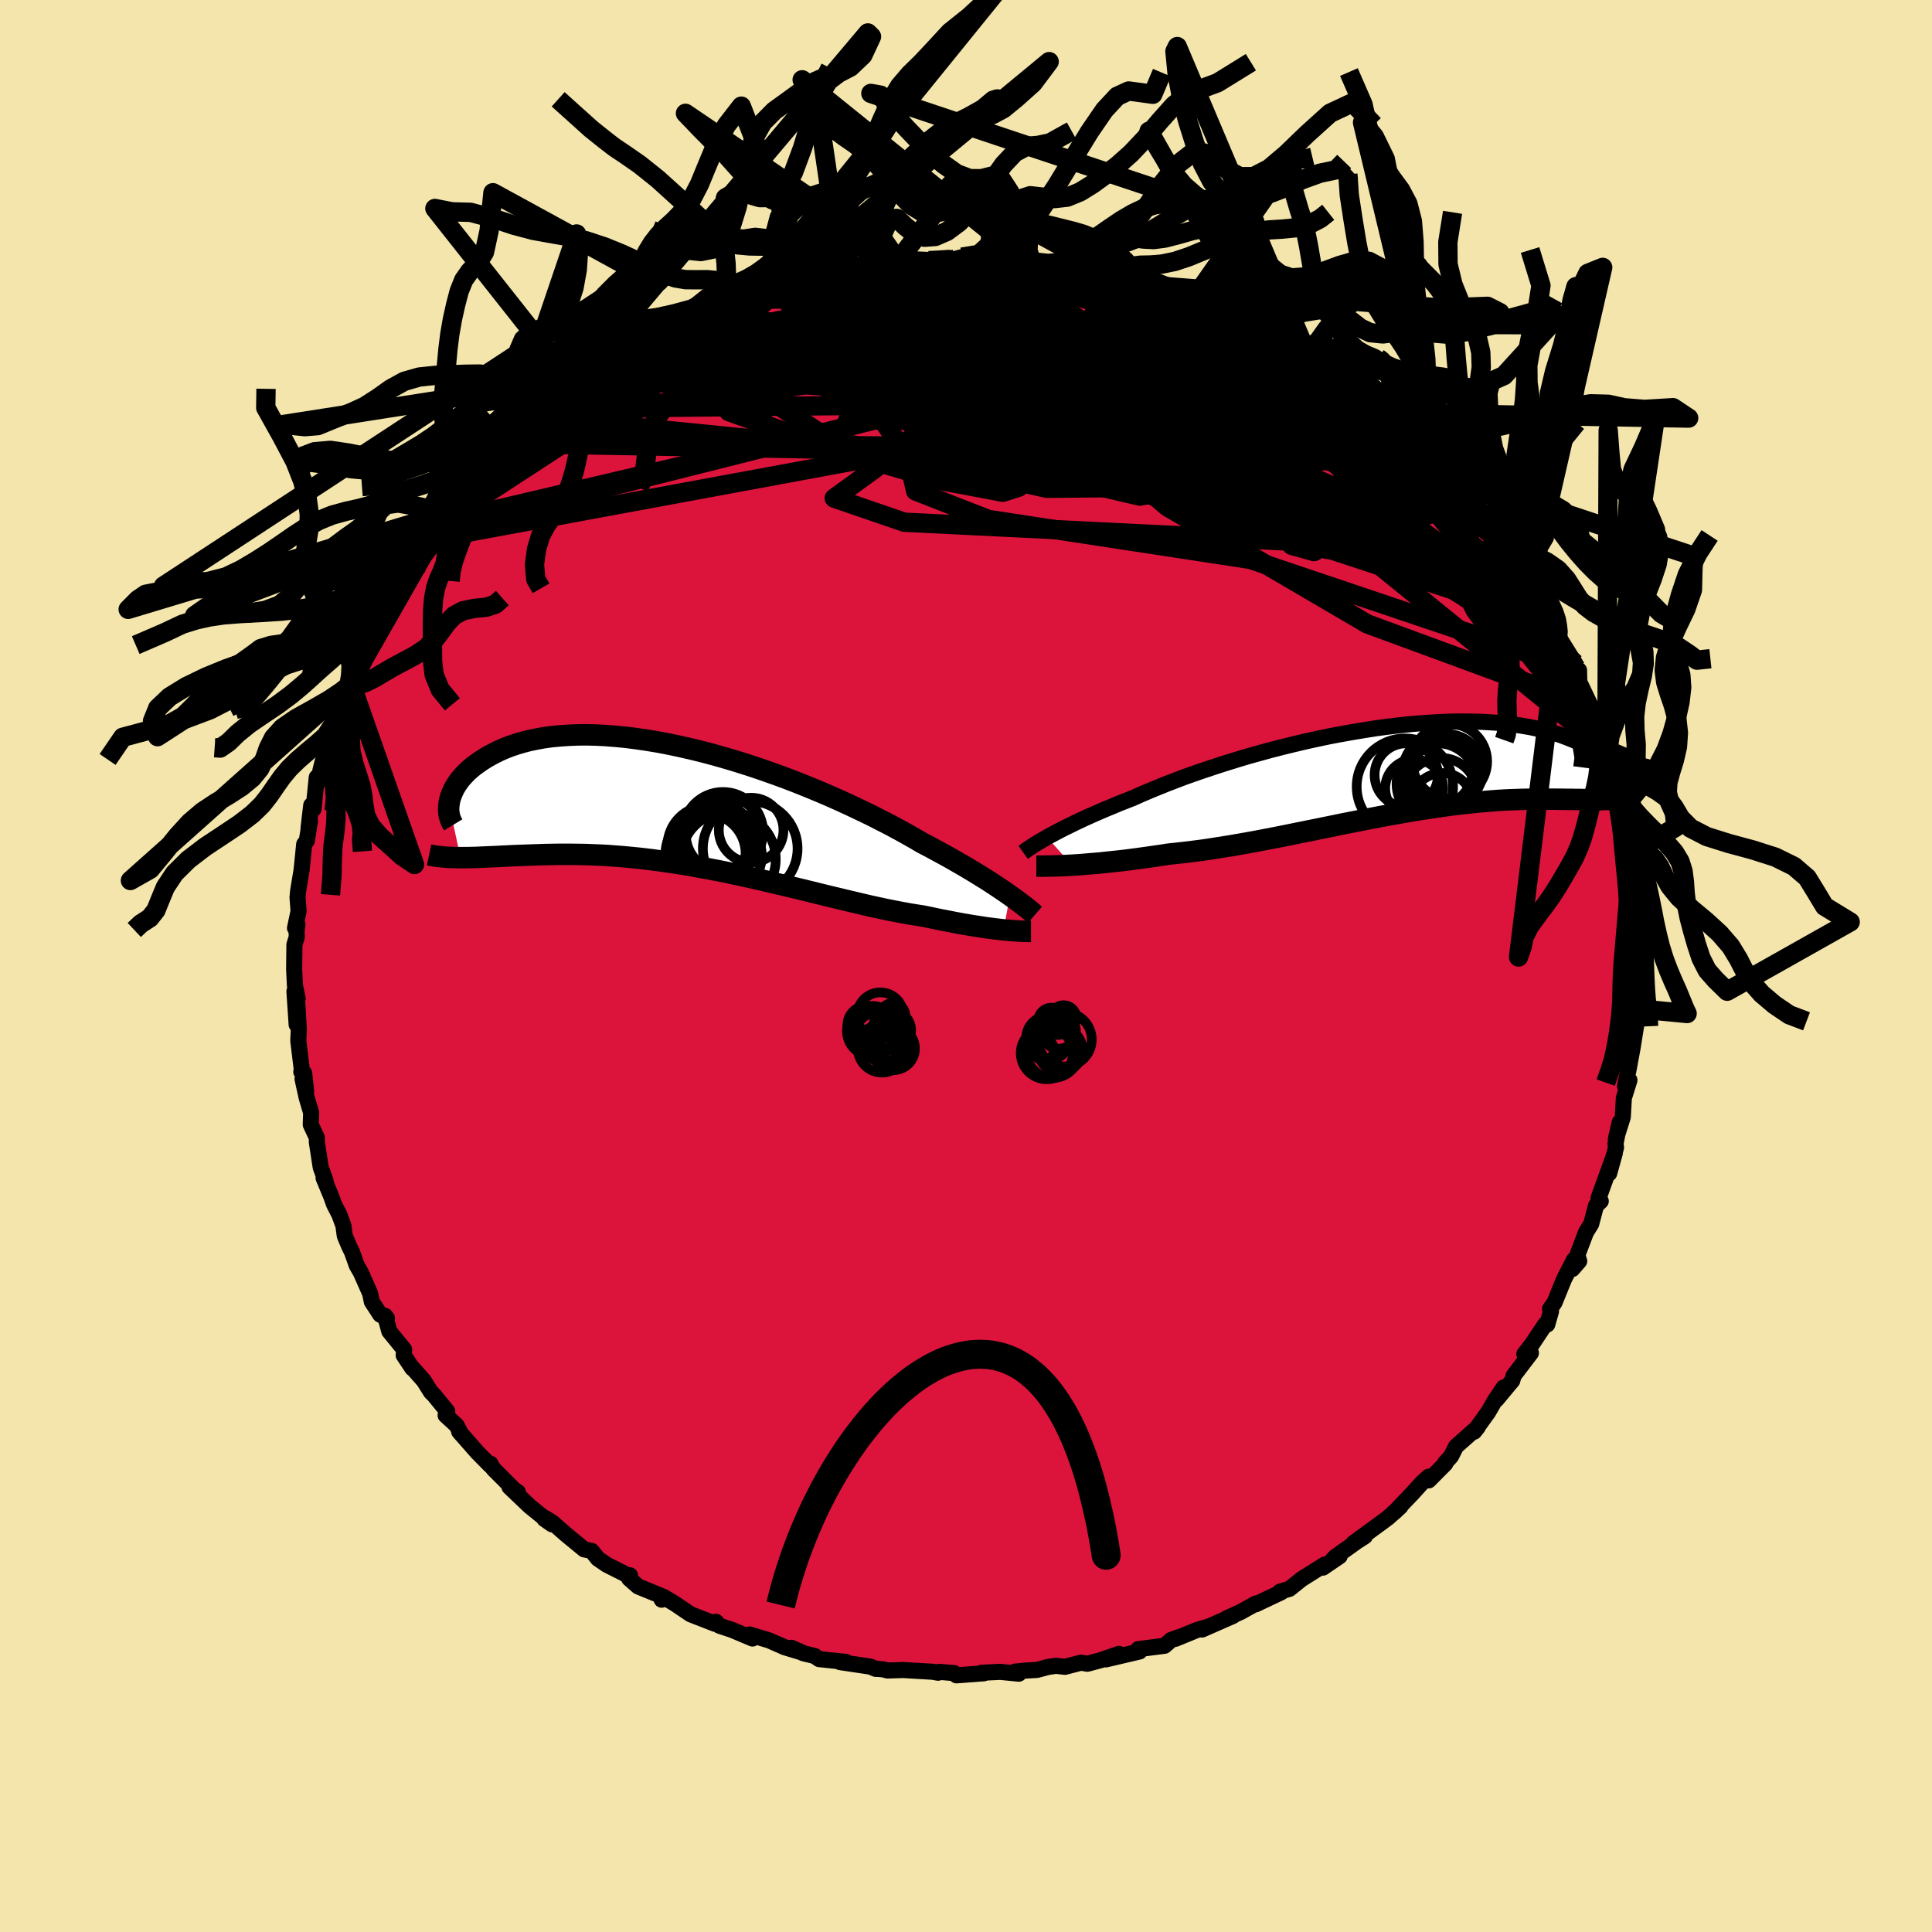 <svg xmlns="http://www.w3.org/2000/svg" width="500" height="500" viewBox="-100 -100 200 200"><defs><clipPath id="c"><path d="m33.85 9.32-.41-.29-.43-.29-.47-.32-.49-.32-.52-.34-.55-.34-.58-.36-.61-.37-.64-.38-.66-.38-.69-.4-.72-.4-.74-.4-.77-.42-.79-.41-.75-.44-.81-.46-.85-.47-.89-.48-.94-.48-.97-.5-1.02-.49-1.05-.5-1.08-.5-1.1-.49-1.14-.49-1.16-.48-1.17-.47-1.19-.46-1.21-.44-1.22-.43-1.22-.41-1.22-.39-1.23-.37-1.22-.35-1.21-.32-1.21-.3-1.19-.27-1.18-.25-1.16-.22-1.14-.19-1.11-.16-1.1-.14-1.06-.1-1.04-.08-1.01-.05-.97-.02-.95.01-.91.04-.87.06-.84.08-.8.11-.77.14-.73.15-.69.18-.65.19-.62.21-.59.23-.55.24-.51.25-.49.26-.45.26-.42.27-.4.28-.37.27-.34.28-.32.28-.28.29-.27.29-.24.29-.21.29-.19.29-.17.29-.14.29-.12.28-.11.28-.08.27-.06.27-.04.26 1.19 5.53h.77l.41-.01.42-.01.43-.02.45-.02.46-.02.47-.02.48-.02.5-.03.51-.02.52-.03.54-.02.55-.02.57-.02.58-.02.6-.02.62-.02.63-.01.65-.01h1.36l.7.01.72.01.74.03.75.03.78.04.79.06.8.06.83.08.83.08.86.1.86.11.88.12.9.13.9.14.92.15.92.17.94.17.94.18.95.19.95.2.95.21.96.21.96.22.96.23.96.22.96.23.95.23.94.23.94.23.93.23.92.22.91.22.89.21.88.21.86.2.84.18.83.18.81.16.78.15.77.14.74.12.71.11.67.14.66.14.64.13.63.12.61.12.59.11.58.1.56.1.54.08.52.08.5.08.48.06.46.06.44.05.41.05"/></clipPath><clipPath id="b"><path d="m-36.4 7.03.4-.22.43-.23.46-.24.48-.25.52-.25.54-.27.57-.27.6-.28.63-.28.66-.29.69-.3.71-.29.73-.31.77-.3.78-.31.75-.34.8-.34.85-.35.89-.36.93-.36.97-.37 1.01-.36 1.05-.36 1.08-.36 1.11-.36 1.13-.35 1.16-.35 1.18-.33 1.19-.33 1.21-.31 1.22-.3 1.22-.29 1.23-.27 1.23-.26L-6-3.64l1.23-.22 1.21-.2 1.2-.19 1.19-.16L0-4.55l1.15-.12 1.13-.1 1.11-.07 1.08-.06 1.05-.04 1.03-.01.99.01.97.02.93.05.9.06.86.09.83.1.79.12.76.13.73.15.69.16.65.17.63.19.59.19.55.21.53.21.5.21.47.22.45.22.42.22.4.23.37.23.35.23.33.23.3.23.28.24.26.23.24.24.22.23.2.23.18.23.16.22.15.22.13.22-1.09 2.1-.3.02-.32.01-.32.01-.33.01h-1.45l-.39-.01-.4-.01h-.42l-.43-.01h-.44l-.45-.01h-.47l-.49-.01h-2.09l-.57.01-.58.01-.6.02-.63.02-.64.03-.66.04-.68.05-.7.06-.72.06-.73.08-.76.08-.78.09-.79.1-.81.12-.83.12-.85.13-.86.13-.88.15-.9.16-.91.16-.92.17-.93.18-.95.18-.95.19-.97.19-.97.2-.98.2-.98.2-.99.2-.99.2-.99.2-.99.2-.99.19-.99.19-.98.18-.97.17-.97.17-.95.15-.95.15-.93.14-.92.12-.9.11-.89.1-.86.09-.78.12-.76.11-.75.11-.74.1-.73.1-.71.09-.69.08-.67.07-.66.07-.64.07-.62.05-.59.05-.58.05-.55.04-.53.03"/></clipPath><linearGradient id="d" x1="0%" x2="100%" y1="0%" y2="0%"><stop offset="0%" style="stop-color:[object Object];stop-opacity:1"/><stop offset="29.9%" style="stop-color:[object Object];stop-opacity:1"/><stop offset="100%" style="stop-color:[object Object];stop-opacity:1"/></linearGradient><filter id="a"><feTurbulence baseFrequency=".05" numOctaves="3" result="noise" type="noise"/><feDisplacementMap in="SourceGraphic" in2="noise" scale="2"/></filter></defs><rect width="100%" height="100%" x="-100" y="-100" fill="#F3E5AB"/><path fill="#DC143C" stroke="#000" stroke-linejoin="round" stroke-width="1.667" d="M69.29 1.65 69.45.6l-.2 1.69.29 1.04-.05 1.05-.06.19-.05 1.56L69 8.5l-.46 2.47.17-.89-.49 2.35.46-.61-.58 1.85-.11 1.97-.72 2.28.4-1.73-.43 2.19.05.41-.71 2.68.58-2.08-1.15 3.17-.53 1.47.23.31-.49.47-.5 1.89-.54.87-.9 2.37.2.61-.71.82.16-.94-1.03 2.01-.98 2.41-.46.65.1.25-.39 1.36-.19-.04-1.38 2.07-.8 1.02.68-.1-1.79 2.35-.14.51-1.64 1.97.75-1.26-.86 1.27-.74 1.28-1.46 2.03.37-.46-2.24 1.98-.52 1.03-.6.66.01.1-1.72 1.73-.01-.38-.71.65-.94 1.04-1.91 2 .64-.6-1.25 1.13-.52.39-3.09 2.26 1.18-.7-.81.52-2.27 1.62-.31.34.78-.42-1.73 1.18.19-.32-2.4 1.51-1.26 1.01-.96.28.11.07-2.64 1.25.02-.09-1.55.87-1.47.66.65-.24-3.21 1.41.61-.29-1.14.34-2.22.91.28-.15-.71.26-.7.61-2.73.35.15.24-3.49.82 1.35-.57-1.92.66-1.34.36-.67-.11-1.66.43-.93-.11-.84.13-1.12.3-1.22.07-1.09.11.43.21-1.92-.19-1.93.09.22.06-2.83.21-.23-.23-1.52-.13-.15.09-.56-.1-3.07-.18-1.61.05-.4-.11-.49-.05-.33-.01-.54-.23-3.15-.47.6-.02-2.76-.29-.46-.32-1.19-.29-1.22-.56 1.11.49-1.81-.55-1.59-.7-2.04-.62.3.42-2.11-.89-1.32-.44-.36-.41-.23.12.15.1-2.54-.99-1.58-1.07-1.16-.7-.25.26.32-.24-2.76-1.13-.93-.82.09-.33-.13.05-2.28-1.15-.92-.63-.64-.8-.78-.16-1.92-1.58-1.36-1.2-.76-.47-.07.11.79.55-2.3-1.86-2.11-2.01.87.53-.05.08-2.5-2.5-.29-.52-.01.19-1.36-1.38-1.87-2.13.22.26-.49-.91-1.13-1.04.17-.41-1.38-1.69-.3-.29-.74-1.18-1.18-1.34-.01.05-.9-1.35.05-.59-1.54-1.89-.44-1.61.2.26-.7-.38-.87-1.34-.17-.84-.96-2.17-.43-.75-.49-1.37-.31-.64-.44-1.05-.14-1.05-.42-1.14-.55-1.07-.28-.79-.8-1.93.21.3-.51-1.41-.4-2.6v-.47l-.63-1.35.04-1.23-.46-1.55-.43-1.95.37 1.29-.2-1.88-.3-.15.1.16-.41-3.36.05-1.22-.15-2.63-.07 2.17-.23-3.45.33.75-.28-1.37-.08-1.66.03-2.56.24-.78-.02-.6.09-.71-.25.38.37-1.76-.11-1.39.06-.67.36-2.17.27-2.69.27-.35.33-2.06-.15.75.28-2.37.24.39.33-3.28.13.5.25-1.2.2-.82.7-2.09-.12.34.71-2.45.97-2.15.31-1.33.41-.49-.23.2.57-.96.37-.92.59-.87-.01-.72.69-1.23.75-2.04.44-.09.55-.79 1.35-2.6.31-1.07.1.03 1.48-1.26.1-.71.39-.62.57-1.28.82-1.04.39-.03.22-.72 1.23-1.15-.36.1 1.04-1.58 1.09-.56 1.84-2.49.66-.83.69-.64.56-.71.74-.28.98-1.26.51-.32 1.6-1.05.06-.67.98-.34.69-.72.7-.32.51-.75.73-.74 2.49-.99.02-.33 1.02-.79 1.01-.46 1.49-.93-.09-.2 2.82-1.31.28-.42 1.93-.85.45-.29-.7.27.64-.38 1.2-.37 1.3-.84 1.41-.46 1.51-.44.37-.26.19.22 2.83-1.02 1.28-.7-.96.37 1.29-.46 1.67-.28 1.53-.29 1.7-.32.82-.19 1.57-.24-.06-.12.44-.2 2.58-.12 1.51-.25-1.26-.03 2.21-.11-.26.04 2.42.03-.01-.07 1.82-.06 1.07-.28 2.7.04.2.06.16.12.36-.16 3.07.24.65.03-.38.09 2.83.44.94.17 2.21.3-.33-.28 1.21.35.06-.03 3.06.98-.68-.29 1.11.57.92.18 1.4.19h-.31l3.13.94-1.2-.45 4.12 1.62.16-.19 1.33.66-.98-.19 1.76.85 1.69.52-.15-.2 2.98 1.64-.7-.55.51.39 3.02 1.74.96.43-.17.03.69.36 2.35 1.67h.43l.45.48 1.15 1.16-.72-.42L42.49-58l1.15.74.71 1.18.95.64-.76-1.11 2.51 2.54 1.14 1.13-1.1-.6.25-.1 1.93 2.29.58.66.48.53-.42-.59 2.83 3.11-.78-.8 1.63 2.13.19-.3.58 1.21 1.19 1.39.96 1.1-.06.9.86.54.32 1.01.79.78 1.77 2.98.6.93-.22.12.17.42.68.57-.15.41 1.79 2.87.16.8.24-.1.03 1.22 1.33 2.78-.44-.39.2.36.32.75 1.19 3.34.12.13.13 1.09.9 2.42.3 1.86-.46-1.56.37 1.35.24.84.28 1.84.42.72.36 2.26-.24.19.34.58.17 1.23.04.06.18 2.83.09-.32.13 2.24-.23 1.35-.02.82.05 1.5.03 2.78.16-1.05" filter="url(#a)"/><path fill="#fff" d="m-36.4 7.03.4-.22.43-.23.46-.24.48-.25.52-.25.54-.27.57-.27.6-.28.63-.28.66-.29.69-.3.71-.29.73-.31.77-.3.78-.31.75-.34.8-.34.85-.35.89-.36.93-.36.97-.37 1.01-.36 1.05-.36 1.08-.36 1.11-.36 1.13-.35 1.16-.35 1.18-.33 1.19-.33 1.21-.31 1.22-.3 1.22-.29 1.23-.27 1.23-.26L-6-3.64l1.23-.22 1.21-.2 1.2-.19 1.19-.16L0-4.55l1.15-.12 1.13-.1 1.11-.07 1.08-.06 1.05-.04 1.03-.01.99.01.97.02.93.05.9.06.86.09.83.1.79.12.76.13.73.15.69.16.65.17.63.19.59.19.55.21.53.21.5.21.47.22.45.22.42.22.4.23.37.23.35.23.33.23.3.23.28.24.26.23.24.24.22.23.2.23.18.23.16.22.15.22.13.22-1.09 2.1-.3.02-.32.01-.32.01-.33.01h-1.45l-.39-.01-.4-.01h-.42l-.43-.01h-.44l-.45-.01h-.47l-.49-.01h-2.09l-.57.01-.58.01-.6.02-.63.02-.64.03-.66.04-.68.05-.7.06-.72.06-.73.08-.76.08-.78.09-.79.1-.81.12-.83.12-.85.13-.86.13-.88.15-.9.16-.91.16-.92.17-.93.18-.95.18-.95.19-.97.19-.97.2-.98.2-.98.2-.99.2-.99.2-.99.2-.99.2-.99.19-.99.19-.98.18-.97.17-.97.17-.95.15-.95.15-.93.14-.92.12-.9.11-.89.1-.86.09-.78.12-.76.11-.75.11-.74.1-.73.1-.71.09-.69.08-.67.07-.66.07-.64.07-.62.05-.59.05-.58.05-.55.04-.53.03" filter="url(#a)" transform="translate(44.79 -20.36)"/><path fill="#fff" d="m33.85 9.32-.41-.29-.43-.29-.47-.32-.49-.32-.52-.34-.55-.34-.58-.36-.61-.37-.64-.38-.66-.38-.69-.4-.72-.4-.74-.4-.77-.42-.79-.41-.75-.44-.81-.46-.85-.47-.89-.48-.94-.48-.97-.5-1.02-.49-1.05-.5-1.08-.5-1.1-.49-1.14-.49-1.16-.48-1.17-.47-1.19-.46-1.21-.44-1.22-.43-1.22-.41-1.22-.39-1.23-.37-1.22-.35-1.21-.32-1.21-.3-1.19-.27-1.18-.25-1.16-.22-1.14-.19-1.11-.16-1.1-.14-1.06-.1-1.04-.08-1.01-.05-.97-.02-.95.01-.91.04-.87.06-.84.08-.8.11-.77.14-.73.15-.69.18-.65.19-.62.21-.59.23-.55.24-.51.25-.49.26-.45.26-.42.27-.4.28-.37.27-.34.28-.32.28-.28.29-.27.29-.24.29-.21.29-.19.29-.17.29-.14.29-.12.28-.11.28-.08.27-.06.27-.04.26 1.19 5.53h.77l.41-.01.42-.01.43-.02.45-.02.46-.02.47-.02.48-.02.5-.03.51-.02.52-.03.54-.02.55-.02.57-.02.58-.02.6-.02.62-.02.63-.01.65-.01h1.36l.7.01.72.01.74.03.75.03.78.04.79.06.8.06.83.08.83.08.86.1.86.11.88.12.9.13.9.14.92.15.92.17.94.17.94.18.95.19.95.2.95.21.96.21.96.22.96.23.96.22.96.23.95.23.94.23.94.23.93.23.92.22.91.22.89.21.88.21.86.2.84.18.83.18.81.16.78.15.77.14.74.12.71.11.67.14.66.14.64.13.63.12.61.12.59.11.58.1.56.1.54.08.52.08.5.08.48.06.46.06.44.05.41.05" filter="url(#a)" transform="translate(-29.3 -16.63)"/><g fill="none" stroke="#000" transform="translate(44.79 -20.36)"><path stroke-linejoin="round" stroke-width="1.667" d="m-38.87 8.6.14-.1.15-.11.19-.13.2-.14.23-.15.26-.17.28-.17.32-.19.34-.2.36-.21.4-.22.43-.23.46-.24.48-.25.52-.25.54-.27.57-.27.6-.28.63-.28.66-.29.69-.3.71-.29.73-.31.77-.3.78-.31.75-.34.8-.34.85-.35.89-.36.93-.36.97-.37 1.01-.36 1.05-.36 1.08-.36 1.11-.36 1.13-.35 1.16-.35 1.18-.33 1.19-.33 1.21-.31 1.22-.3 1.22-.29 1.23-.27 1.23-.26L-6-3.64l1.23-.22 1.21-.2 1.2-.19 1.19-.16L0-4.55l1.15-.12 1.13-.1 1.11-.07 1.08-.06 1.05-.04 1.03-.01.99.01.97.02.93.05.9.06.86.09.83.1.79.12.76.13.73.15.69.16.65.17.63.19.59.19.55.21.53.21.5.21.47.22.45.22.42.22.4.23.37.23.35.23.33.23.3.23.28.24.26.23.24.24.22.23.2.23.18.23.16.22.15.22.13.22.12.21.1.2.08.2.08.2.06.19.05.18.04.18.02.17.02.16v.15" filter="url(#a)"/><path stroke-linejoin="round" stroke-width="2.222" d="M-37.51 10.02h.78l.32-.01h.36l.39-.01.42-.01.45-.02.47-.02.5-.03.53-.03.55-.04.58-.05.59-.05.62-.05.64-.07.66-.07.67-.07.69-.08.71-.09.73-.1.74-.1.75-.11.76-.11.78-.12.86-.09.89-.1.9-.11.92-.12.93-.14.95-.15.95-.15.97-.17.97-.17.98-.18.99-.19.99-.19.99-.2.99-.2.99-.2.99-.2.98-.2.98-.2.97-.2.97-.19.95-.19.95-.18.93-.18.92-.17.91-.16.9-.16.88-.15.86-.13.85-.13.83-.12.81-.12.79-.1.78-.09.76-.08.73-.08.72-.06.7-.06.68-.05.66-.04.64-.03.63-.02.6-.02.58-.01.57-.01h2.09l.49.01h.47l.45.01h.44l.43.01h.42l.4.01.39.01H21l.33-.01.32-.01.32-.01.3-.02.29-.02.29-.03.27-.03.27-.03.25-.05.25-.04.24-.06.23-.05.23-.07.22-.07" filter="url(#a)"/><circle cx="4.358" cy="2.603" r="3.786" clip-path="url(#b)" filter="url(#a)"/><circle cx="4.668" cy=".573" r="3.42" clip-path="url(#b)" filter="url(#a)"/><circle cx="5.283" cy="-.817" r="3.876" clip-path="url(#b)" filter="url(#a)"/><circle cx=".788" cy=".588" r="3.28" clip-path="url(#b)" filter="url(#a)"/><circle cx=".643" cy="1.793" r="4.988" clip-path="url(#b)" filter="url(#a)"/><circle cx="1.608" cy="1.968" r="3.004" clip-path="url(#b)" filter="url(#a)"/><circle cx="4.058" cy=".123" r="3.598" clip-path="url(#b)" filter="url(#a)"/><circle cx="3.968" cy="1.488" r="4.19" clip-path="url(#b)" filter="url(#a)"/><circle cx="4.998" cy=".083" r="3.73" clip-path="url(#b)" filter="url(#a)"/><circle cx="4.508" cy="3.573" r="3.192" clip-path="url(#b)" filter="url(#a)"/></g><g fill="none" stroke="#000" transform="translate(-29.3 -16.63)"><path stroke-linejoin="round" stroke-width="2.222" d="m36.44 11.33-.15-.13-.17-.15-.19-.16-.22-.18-.24-.19-.27-.21-.3-.22-.32-.25-.35-.25-.38-.27-.41-.29-.43-.29-.47-.32-.49-.32-.52-.34-.55-.34-.58-.36-.61-.37-.64-.38-.66-.38-.69-.4-.72-.4-.74-.4-.77-.42-.79-.41-.75-.44-.81-.46-.85-.47-.89-.48-.94-.48-.97-.5-1.02-.49-1.05-.5-1.08-.5-1.1-.49-1.14-.49-1.16-.48-1.17-.47-1.19-.46-1.21-.44-1.22-.43-1.22-.41-1.22-.39-1.23-.37-1.22-.35-1.21-.32-1.21-.3-1.19-.27-1.18-.25-1.16-.22-1.14-.19-1.11-.16-1.1-.14-1.06-.1-1.04-.08-1.01-.05-.97-.02-.95.01-.91.04-.87.06-.84.08-.8.11-.77.14-.73.15-.69.18-.65.19-.62.21-.59.23-.55.24-.51.25-.49.26-.45.26-.42.27-.4.28-.37.27-.34.28-.32.28-.28.29-.27.29-.24.29-.21.29-.19.29-.17.29-.14.29-.12.28-.11.28-.08.27-.06.27-.04.26-.03.25-.01.25.01.23.03.23.03.22.06.21.07.2.08.19.09.18.11.18m59.81 11.03h-.17l-.19-.01h-.23l-.24-.01-.28-.01-.3-.02-.32-.02-.34-.02-.37-.04-.4-.03-.41-.05-.44-.05-.46-.06-.48-.06-.5-.08-.52-.08-.54-.08-.56-.1-.58-.1-.59-.11-.61-.12-.63-.12-.64-.13-.66-.14-.67-.14-.71-.11-.74-.12-.77-.14-.78-.15-.81-.16-.83-.18-.84-.18-.86-.2-.88-.21-.89-.21-.91-.22-.92-.22-.93-.23-.94-.23-.94-.23-.95-.23-.96-.23L9.28 8l-.96-.23-.96-.22-.96-.21-.95-.21-.95-.2-.95-.19-.94-.18-.94-.17-.92-.17-.92-.15-.9-.14-.9-.13-.88-.12-.86-.11-.86-.1-.83-.08-.83-.08-.8-.06-.79-.06-.78-.04-.75-.03-.74-.03-.72-.01-.7-.01h-1.36l-.65.01-.63.01-.62.02-.6.02-.58.02-.57.02-.55.02-.54.02-.52.03-.51.02-.5.03-.48.02-.47.02-.46.02-.45.02-.43.02-.42.01-.41.01h-1.15l-.36-.01-.35-.01-.34-.02-.33-.03-.31-.03-.31-.03-.3-.04-.29-.05-.28-.06" filter="url(#a)"/><circle cx="2.337" cy="5.001" r="4.15" clip-path="url(#c)" filter="url(#a)"/><circle cx="4.142" cy="2.766" r="4.152" clip-path="url(#c)" filter="url(#a)"/><circle cx="4.697" cy="5.576" r="4.908" clip-path="url(#c)" filter="url(#a)"/><circle cx="4.227" cy="2.966" r="3.932" clip-path="url(#c)" filter="url(#a)"/><circle cx="7.057" cy="2.556" r="3.346" clip-path="url(#c)" filter="url(#a)"/><circle cx="2.932" cy="4.151" r="3.704" clip-path="url(#c)" filter="url(#a)"/><circle cx="3.507" cy="3.301" r="3.62" clip-path="url(#c)" filter="url(#a)"/><circle cx="2.552" cy="4.206" r="4.158" clip-path="url(#c)" filter="url(#a)"/><circle cx="3.892" cy="5.211" r="4.268" clip-path="url(#c)" filter="url(#a)"/><circle cx="6.962" cy="4.476" r="4.9" clip-path="url(#c)" filter="url(#a)"/></g><g fill="none" stroke="url(#d)" stroke-linejoin="round" stroke-width="2"><path d="m-19.78-70.1.69-.39.57-.2.89-.22 1.12-.24 1.16-.23 1.04-.21.83-.16.61-.11.39-.05.17.02-.06.09-.33.17-.63.26-.95.34-1.29.45-1.61.56-1.93.64-2.19.7-2.35.71-2.46.68m81.66 23.34.57.9.24.68.12.57.01.54-.15.46-.42.28h-.75l-1.11-.32-1.47-.6-1.8-.83-2.15-1.04-2.49-1.25-2.89-1.48-3.28-1.75-3.71-2.05-4.11-2.36-4.53-2.69-4.96-3.02-5.46-3.32-6.1-3.59-6.83-3.9m-10-4.28 1.83.08 1.75.2 2.09.32 2.41.47 2.59.63 2.7.76 2.82.88 2.99.98 3.16 1.07 3.29 1.14 3.36 1.18 3.37 1.2 3.34 1.22 3.21 1.16 2.89 1 2.29.69" filter="url(#a)"/><path d="m57.31-41.41.46.97.6 1.09.42.92.07.53-.28.12-.57-.19-.81-.4-1.04-.57-1.28-.77-1.6-1.02-1.96-1.34-2.38-1.69-2.81-2.07-3.23-2.46-3.63-2.84-4.02-3.2-4.38-3.55-4.75-3.98-5.01-4.44m-44.28-2.74.61-.19 1.3-.31 1.68-.41 1.78-.4 1.82-.36 1.91-.34 2.01-.32 2.04-.33 1.98-.32 1.8-.29 1.57-.25 1.35-.22 1.14-.19.82-.15.25-.07M42.49-58l.95.79.75.7.65.58.61.54.53.51.38.43.23.32.08.21-.05.09-.21-.04-.4-.2-.63-.38-.89-.59-1.19-.82-1.54-1.1-1.91-1.38-2.26-1.65-2.62-1.93-3.04-2.27" filter="url(#a)"/><path d="m13.26-72.01 1.96.67 1.29.55 1.38.65 1.63.76 1.86.87 2.04.99 2.2 1.08 2.29 1.16 2.32 1.19 2.24 1.18 2.12 1.15 2.01 1.12 1.89 1.04 1.73.93 1.55.82 1.42.88m5 4.09-.6-.28-.03.27.01.46-.25.38-.59.21-.94.07-1.31-.07-1.68-.22-2.1-.38-2.56-.56-3.03-.73-3.54-.92-4.07-1.13-4.64-1.37-5.25-1.61-5.9-1.84-6.63-2.06-7.4-2.29-8.19-2.57M-22.8-69.3l.98-.16 1.47-.44 1.38-.39 1.36-.33 1.49-.28 1.65-.27 1.74-.27 1.72-.26 1.63-.24 1.48-.23 1.35-.21 1.2-.19 1.08-.17.91-.14.74-.11.54-.09.28-.04-.02-.02-.35.03-.66.04-1.02.05" filter="url(#a)"/><path d="m10.11-72.35 1.4.15.82.09.79.16.83.22.81.23.73.23.62.2.51.18.39.15.29.15.14.13-.02.11-.25.09-.53.06h-.85l-1.21-.05-1.56-.1-1.92-.14-2.27-.2-2.61-.27-2.96-.36-3.28-.44-3.42-.51M-22.8-69.3l.94-.16 1.41-.46 1.26-.43 1.16-.35 1.19-.31 1.27-.29 1.25-.27 1.12-.23.87-.18.58-.12.25-.05-.08.02-.49.11-.99.21-1.59.31-2.17.45m-18.59 8.23 1.09-.72 1.02-.63 1.02-.59.83-.45.54-.28.21-.07-.03.09-.22.22-.35.35-.52.5-.77.68-1.11.92-1.51 1.17-1.93 1.43-2.34 1.68-2.78 1.94-3.3 2.28" filter="url(#a)"/><path d="m6.72-73.05.64.22 1.55.36 1.71.39 1.65.4 1.58.45 1.57.49 1.58.54 1.59.56 1.58.57 1.56.55 1.51.53 1.47.5 1.38.47 1.29.42 1.13.37.92.28.62.16.26.02-.03-.09-.29-.19" filter="url(#a)"/><path d="m-33.92-63.75 22.72-4.78 13.8 2.66 9.89 6.3 3.49 4.93-4.22 1.03-7.72-2.04-5.08-2.69.61-1.47 4.48-.05 4.22.23 2.18-.53 3.31-.92 8.56-.24 8.4-.89-10.03-7.68" filter="url(#a)"/><path d="m-18.5-70.8 3.27 3.45 3.69 3.88 7.59 1.1 9.6.65 10.45 1.88 9.39 2.95 6.42 2.95 2.78 2.3-.05 1.86-1.18 1.99-.63 2.28.9 1.97 2.3.64 2.58-1.48 1.5-3.51-.13-4.49-1.06-3.93-.65-2.09.63.16 2.85 2.86 14.76 12.53" filter="url(#a)"/><path d="m-10.88-72.21 32.05 15.68 1.64-.38-2.85-1.3-2.12-.15-.7.32.01-.26-.19-1.37-.88-2.02-1.76-1.47-3.04.09-4.45 1.39-4.25 1.22-1.78.36-6.86 2.72-48.36 12.16" filter="url(#a)"/><path d="m56.51-42.85-62.9-3.09-7.25-2.49 4.22-3.06 4.34-3.67 6.15-2.6 8.57-.63 8.37.91 5.54 1.49 2.03 1.35-.93.61-2.95-.67-2.68-1.75 2.1-.98 11.15 4.47L63.49-29.4" filter="url(#a)"/><path d="M27.08-67.14 5.83-65.96l4.87 1.44-.82 1.2-8.42 1.31-8.49 1.56-2.76 1.48 3.48 1.16 6.69.97 6.58 1.06 4.91 1.21 3.24 1.04 1.65.34-.55-.77-2.9-1.67-2.91-1.63 1.15-.64 5.71-.61 3.45-4.15 8.06-3.96" filter="url(#a)"/><path d="m-39.95-60.25 27.63-5.97 12.54.64 9.05 2.28 4.95 1.42 2.81.6 3.1.67 3.81 1.1 3.05 1.22.5.93-2.63.62-4.63.74-4.33 1.31-1.91 1.93 1.2 1.87 3.06.7 2.63-1.3.54-3.03-1.24-3.29-1.51-2.11-1.77-1.34-5.53-2.96-13.15-4.83-21.39.01" filter="url(#a)"/><path d="m-18.17-70.89.25 1.23 12.13 2.78 16.97 4.78 12.96 4.19 5.26 1.67-1.04-.78-3.83-1.87-3.76-1.62-2.52-.8-1.61-.2-1.64-.23-2.31-.71-2.79-1.13-2.37-.95-.9.09 1.09 1.83 3 3.6 4.61 4.6 6.36 4.2 7.83 2.27 1.53-2.93-34.35-22.1" filter="url(#a)"/><path d="M30.9-65.73 43.65-53.9l4.25 7.19-7.84-1.13-15.31-4.8-16.32-3.84-12.05-1.19-4.41.73 3.81 1.08 9.19.26 9.25-.99 4.56-2-1.23-2.56-3.95-2.77L10.97-67 8.8-70.61l-6.16-2.55" filter="url(#a)"/><path d="m38.69-61.11-32.88-4.1-2.47.71 6.07 3.4 8.25 3.56 8.36 3.1 7.19 2.7 4.78 2.08 1.85 1.13-.56.11-1.72-.67-1.66-1.14-.82-1.31.27-1.31 1.14-1.19 1.49-.97 1.21-.59.53-.01-.17.76-.88 1.3-3.06.55-10.02-2.64-24.17-6.5-37.84-.22" filter="url(#a)"/><path d="m-10.88-72.21 12.62.88 8.5 3.37 5.87 3.94 1.51 3.34-3.99 2.06-8.33.36-9.37-1.23-7.4-2.1-4.45-1.87-2.04-.75.34.54 3.81 1.26 7.46 1.34 7.8 1.78 7.29 3.36 41.17 5.24" filter="url(#a)"/><path d="m-43.62-56.71 60.06 5.99 20.17 4.05-1.5-2.99-9.25-6.2-9.13-5.41-6.05-3.07-2.58-.99.21.21 1.98.77 2.87 1.11 3.25 1.52 3.53 1.88 3.73 1.91 3.64 1.47 3.22.81 2.85.57 3.13 1.23 3.84 2.38 3.42 2.38-.22-.58-6.82-5.96-10.15-8.64 5.02-.91" filter="url(#a)"/><path d="M16.32-71.03.52-52.71l17.49 4.07 11.49-2.29 3.54-2.26-.29.02-1.66 1.69-2.23 1.81-2.23.93-1.56-.1-.87-.85-1.34-1.46-3.51-2.1-6.39-2.63-8.01-2.74-6.61-2.27-1.85-1.43 4.52-.59 9.52-.07 10.28-.09 6.07-.9-.34-2.23-3.2-2.43 1.63.17" filter="url(#a)"/><path d="m17.67-70.57 2.26 4.84-12.19-1.01-4.69-.66 4.03 1.14 7.2 2.6 5.14 2.77 1.25 1.87-1.09.8-.49.27 2.03.42 4.16.75 3.99.67 1.02-.11-3.69-1.37-8.1-2.53-10.11-3.05-8.5-2.67-4.3-1.5-1.2.25-4.19 2.19-13 2.49-5.79-4.52" filter="url(#a)"/><path d="M-46.71-54.08 13.21-53l13.55-3.02-5.72-4.22-9.91-3.01-7.16-.65-2.19 1.47 2.25 2.52 4.43 2.29 4 1.19 1.99-.11.02-1.08-.93-1.53-.89-1.52-.24-1.06.94-.14 2.91 1.16 5.27 2.27 6.44 2.21 4.26.3-2-2.79-10.59-5.06-18.53-5-19.61-2.02" filter="url(#a)"/><path d="M63.46-30.62 36.75-47.68l-24.82-10.4-15.33-4.75-7.78-1-1 1.82 4.98 3.75 8.36 4.13 7.58 2.75 3.36.3-1.38-2.02-3.77-3.28-3.12-3.22-1.1-2.1.47-.38 1.56 1.42 2.63 2.58.04 1.55-14.21-2.97-30.66-2.07m24.99-10.4 38.72 16.94 2.94-2.35-4.51-2.82-3.18-.47-.48.83 1.62 1.33 2.33 1.49 1.16 1.1-1.19.19-3.05-.75-3-1.16-1.13-.93 1.04-.38 2.1.13 2.28.8 3.4 2.15 5.27 3.43-1.42-.45L-6.41-72.9" filter="url(#a)"/><path d="m-13.27-71.78 6.75 11.7 21.58 4.53 13.51.5 5.01-.21-1.91-.39-6.65-.83-8.04-1.14-5.92-1.09-1.96-.83 1.27-.65 1.84-.63-.5-.66-4.34-.55-7.5-.22-8.18.19-5.78.58-1.36 1 2.8 1.64 4.23 2.64 2.39 3.5.82 3.53 7.51 2.94 27.13 4.14 34.03 11.47" filter="url(#a)"/><path d="m66.09-22.56-32-26-12.57-4.94-.38 1.44 3.16 1.78 1.82.02-1.2-1.94-3.55-2.98-4.29-2.86-3.69-2.05-2.53-1.2-1.6-.79-1.39-.89-1.98-1.28-2.97-1.52-4.15-1.2-5.78-.19-8.02 1.17-9.59 2.11-7.64 1.66-.29-.92 13.09-7.29" filter="url(#a)"/><path d="M57.31-41.41 37.3-43.14l-14.46-5.68-.04-4.28 2.87-2.22.28-.55-1.69.6-1.14 1.13.78 1.11 2.19.73 1.86.17-.4-.37-3.71-.84-6.48-1.14-7.02-1.14-4.61-.74-.84-.2.34-.31-4.81-1.46-14.55-2.21-19.22.19-11.87 4.69" filter="url(#a)"/><path d="m-29.23-66.55 5.04-.24 12.57 2.9 15.03 4.36 9.61 3.61 2.89 1.83-.56.15-.25-1.07 1.53-1.79 2.32-2.01 1.32-1.65-.64-.76-2.22.31-2.67 1.01-1.7 1.04.36.55.54-.96-7.09-5.64L-5.72-73" filter="url(#a)"/><path d="M24.97-68.46 36.96-58.4l11.39 11.02 4.68 5.72-3.11.45-9.52-3.4-12.11-5.46-10.13-5.73-5.2-4.6-.19-2.81 2.54-1.2 2.42-.24.45.08-1.78.16-3.44.14-4.94-.19-6.97-.99-8.24-1.45-3.59-1.03 19.95-4.59" filter="url(#a)"/><path d="m-19.78-70.1 24.6 14.24-9.71-1.27-5.42-3.85.86-2.03 4.65.35 7.35 1.84 8.59 2.28 7.37 1.8 4.19.78.96-.28-.65-.85-.83-.81-1.35-.53-3.75-.62-7.51-1.24-10.28-1.98-10.52-1.98-10.1-.51-11.56 2.52-10.73 5.53" filter="url(#a)"/><path d="m9.17-72.52 23.82 19.51-4.09-3.91-10.8-4.61-10.96-1.7-5.98.11 1.46.69 6.92.64 7.5.34 3.33-.06-3.27-.27-9.24-.04-11.78.58-8.69.92 1.14.5 15.37.03 24.7.98 10.54-1.82" filter="url(#a)"/><path d="m64.38-27.01-22.83-8.4-20.67-12.1-10.14-8.57-6.29-4.33-2.77-.62 2.57 2.25 7.28 3.73 8.8 3.45 6.98 1.86 3.8.03 1.49-1 .9-.98 1.32-.41 1.46-.02.61-.24-.99-.92-2.74-1.73-4.55-2.41-6.51-2.98-7.37-3.59-4.6-4.04-10.55-5.35" filter="url(#a)"/><path d="m-54.2-45.94 41.62-9.79 1.69-3.82.54-2.18 2.96-1.98 3.45-1.34 4.03-.26 5.12.48 5.03.43 2.59-.23-1.42-.94-4.66-1.18-4.96-.86-1.86-.21 3.22.59 8.51 1.84 13.53 4.38 17.8 8.98 17.2 15.39" filter="url(#a)"/><path d="m-30.91-65.68 16.82 11.21 22.45 5.02 10.13-.1 2.72-1.16.27-.8-1.2-.74-3.48-1.37-5.32-2.16-5.16-2.41-3.63-1.98-3.06-1.13-4.16-.04-2.8 1.7 12.08 5.68 55.82 18.37M38.26-61.11 2.75-65.64l-3.03-2.13.39.51-2.01 1.6-.82 1.26 2.53.42 3.42-.22.05-.56-5.2-.56-8.11-.29-5.76.05 1.86-.08 12.21-.6 20.76.81 24.6 8.17" filter="url(#a)"/><path d="m44.35-56.08-22.54-8.89-3.78-.24 2.36 1.16-.14.46-3.62.15-4.69.05-3.34-.48-1.14-1.27.33-1.7.41-1.4-.7-.63H5.25l-2.48.03-.33-.87-10.36-2.94" filter="url(#a)"/><path d="m13.26-72.01-37.03 13.08 1.26-.36 15.32-2.3 17.53.35 14.59 2.71 9.26 2.82 3.37 1.13-1.52-.83-4.74-1.79-6.86-1.66-8.89-1.25-10.84-1.3-11.2-1.64-8.37-1.33-1.94.25 11.51 2.55L42.49-58" filter="url(#a)"/><path d="m-42.58-57.72 52-.51 10.49-4.23-.58-2.61-1.47.35-.73 2.41.16 2.91 1.07 2.25 1.33 1.19.39.47-1.55.36-3.65.64-5.13.84-5.55.51-4.79-.35-3.01-1.4-.73-2.13.97-2.28.92-1.98-.99-1.56-2.61-1.29-.18-1.19 7.87-1.03 17.25.83 25.64 8.97" filter="url(#a)"/><path d="m-3.3-72.97-23.58 11.92 2.32 3.66 10.82 3.88 10.79 3.19 6.76 1.28 1.65-.53-2.89-1.29-5.53-.98-5.18-.25-1.85.03 3.22-.47 8.46-1.37 12.5-1.78 12.04-1.68-.58-3.48L-6.41-72.9" filter="url(#a)"/><path d="m57.31-41.41-24.4-2.76-25.25-8.37-12.12-7.89-4.8-4.99-.93-2.47 1.54-.95 2.75.01 2.77.9 2.24 1.76 1.44 2.3.05 2.25-2.26 1.55-4.77.67-5.39.28-2.33.65 3.36.92 5.41-.59-6.09-3.74-24.95-.48" filter="url(#a)"/><path d="m11.99-72.33-13.75.29-7.16.74-3.48 1.46-.83 2.47 3.79 3.06 8.93 3.11 11.15 2.81 8.57 2.14 2.1 1.04-5.15-.24-9.52-1.05-8.3-.72-1.06.92 9.69 3.23 18.52 5.02 19.15 4.96 10.73 3.37 8.12 10.32" filter="url(#a)"/><path d="M63.06-31.32 50.28-42.8l-22.34-8.35L8.7-56.96l-10.21-3.83-3.62-2.26-.69-.98.27-.04.51.37.62.41 1.27.38 3.03.52 5.53.84 7.46 1.16 7.67 1.44 6.36 1.98 4.56 2.81 1.3 2.92-8.25.36-28.48-2.81-51.66 9.54" filter="url(#a)"/><path d="m-34.01-63.95 13.04-2.85 3.81.91 7 .4 6.52-.16 3.5.1 1.64.98 2.46 1.9 5 2.33 7.1 2.14 7.16 1.59 5.08.95 1.76.15-1.67-.96-4.27-2.42-4.96-3.56-2.98-3.47.47-1.87 3.67.61 17.94 6.07" filter="url(#a)"/><path d="m-10.94-72.33 28.96 11.7-1.06 6.19-5.46.86 2.65-.02 8.11.44 7.26.07 3.34-1.12.06-2.17-1.25-2.47-1.31-2-1.49-1.13-2.66-.13-4.72 1.14-6.11 3.07-4.33 5.12-2.47 2.87-35.97-17.39" filter="url(#a)"/><path d="m39.14-60.63 3.79 3.82.49 3.53-6.24-.78-10.42-4.17-9.9-4.33-6.53-2.15-2.67.57.52 2.49 2.93 3.08 4.54 2.59 4.54 1.62 1.46.68-5.39.06-13.99-.13-19.2-.14-15.88-.68-6.86-.84-14.53 9.47M-.42-73.38l1.77-.29.96-.88.91-1.69 1.07-1.87 1.17-1.24 1.19-.39 1.23.14 1.27.16 1.33-.15 1.34-.55 1.32-.82 1.29-.94 1.29-1.01 1.35-1.2 1.45-1.53 1.5-1.78 1.49-1.67 1.41-1.14 1.38-.56 1.74-.64 3.45-2.13M-5.72-73l-.31.04-.62.1-.72.12-.87.16-.95.21-.94.25-.91.32-.92.37-.98.41-1.1.42-1.18.4-1.19.35-1.05.34-.74.39-.41.5-.58.59" filter="url(#a)"/><path d="m-5.46-73.04-1.1 1.03-.51 1.91-.65 2.04-.8 1.38-.89.52-.96-.13-1.02-.39-1.07-.28-1.1-.01-1.08.23-1.04.38-.95.45-.84.56-.73.8-.64 1.12-.57 1.38-.52 1.41-.53 1.21-.61 1.14-.61 1.67 14.01-16.31.14-.76-1.08-1.55-1.31-1.4-1.19-.86-1.08-.48-1.1-.3-1.22-.21-1.34-.15-1.41-.1-1.4-.16-1.37-.41-1.39-.95-1.59-1.65-2.02-2.26-2.36-2.38-1.65-1.72L-6.41-72.9l-.23.03.65.18.92.4 1.03.5 1.11.4 1.15.23 1.15.21 1.09.35 1 .62.91.87.88.94.9.81.94.52 1 .26 1.04.24 1.08.55 1.06 1.02.86 1.34.21 1.04-18.26-10.26-1.74.1-.97.1-.85.04-1-.14-1.22-.36-1.37-.5-1.4-.51-1.34-.38-1.22-.19-1.12-.05-1.11.02-1.15-.02-1.2-.11-1.25-.17-1.28-.16-1.36-.1-1.51-.08-1.67-.23-1.84-.76" filter="url(#a)"/><path d="m-10.5-72.53 1.67-2.83.92-2 .77-.03.84.81.95.77 1.05.37 1.12-.08 1.2-.52 1.24-.92 1.23-1.26 1.18-1.53 1.11-1.65 1.11-1.57 1.16-1.23 1.21-.65 1.19-.1 1.25-.26 2.23-1.24m55.29 98.52.49-1.38.33-1.09.28-1.31.23-1.37.17-1.27.11-1.12.06-1.02.02-.96.02-.96.04-1.01.07-1.07.1-1.15.1-1.2.11-1.24.1-1.23.12-1.22.12-1.17.08-1.1-.01-.98-.12-.82-.13-.63.24-.38m0 0 4.74-2.77-.15-1.43-.52-1.16-.22-1.04.06-.99.29-1.07.38-1.23.32-1.39.1-1.45-.16-1.43-.36-1.36-.43-1.26-.37-1.2-.15-1.21.13-1.32.46-1.5.76-1.68.89-1.85.68-1.98.05-1.98.07-1.52-88.59-29.35.96.14.92.35.91.37.95.26.97.09.92.03.88.08.86.23.9.34.95.39 1.02.35 1.08.26 1.1.16 1.07.12 1.02.15.93.24.88.37.88.54.91.7.89.79.9.66 1.56.4m-24.69-6.41 1.38-.63 1.15-1.09 1-.82.95-.43.91-.45.9-.85.86-1.37.82-1.68.78-1.73.81-1.54.87-1.31.99-1.16 1.12-1.08 1.27-.99 1.42-.85 1.52-.74 1.48-.83 1.09-.91.42-.13-21.41 18.87-1.69-3.42-.92-1-1.04-.12-1.16.18-1.29-.07-1.53-.74-1.86-1.5-2.1-1.96-2.13-1.93-1.9-1.52-1.5-1.04-1.12-.75-.96-.74-1.45-1.16-3.4-3.06" filter="url(#a)"/><path d="m-18.17-70.89 1.51-.51 1.29-1.19 1.05-1.77.87-1.98.8-1.78.83-1.31.91-.81.98-.48.99-.42.98-.56.96-.76.99-.93 1.07-1 1.16-.98 1.28-.88 1.35-.71 1.36-.51 1.3-.32 1.2-.33 1.16-.62 1.34-1.1 1.73-1.55 1.67-2.23-28.07 23.19.05-.13-.97.1-1.2.15-1.15.17-1.09.2-1.07.29-1.04.4-.98.47-.87.46-.77.39-.7.28-.75.2-.89.16-1.09.16-1.28.18-1.35.25-1.3.34-1.18.45-1.08.55 18.71-5.07.13.15-.74.81-.96.9-.97.68-1.01.43-1.05.29-1.06.27-.96.36-.8.49-.65.61-.54.69-.53.73-.61.75-.73.78-.82.83-.87.85-.86.88-.78.91-.67.96-.57 1.02-.67 1-1.33.99-18.47-23.37 1.78.35 1.91.05 2.27.6 2.23.74 2 .53 1.83.33 1.8.31 1.84.44 1.88.62 1.82.74 1.68.78 1.47.72 1.26.59 1.12.39 1.06.18 1.09.01 1.17-.01 1.27.13 1.31.36 1.32.43 1.34.2 1.49-.27 1.54-.6 11.55-17.92-.38-.16-.62 1.47-.73 1.39-.87 1.33-.95 1.46-.93 1.44-.94 1.17-1.01.73-1.15.33-1.27.2-1.3.45-1.13 1.07-.78 1.9-.29 2.49v2.22l-.48 1.13m88.17 56.23-.26-1 .05-1.18.53-1.12.92-1.12 1.08-1.2.98-1.37.78-1.53.61-1.64.48-1.69.36-1.63.17-1.49-.09-1.29-.3-1.14-.36-1.1-.23-1.2.04-1.38.3-1.6.51-1.86.71-2.11 1.09-2.19 1.22-1.86" filter="url(#a)"/><path d="m-22.61-69.08 1.91-1.29.61-2.37.22-2.74.54-2.02.97-1.14 1.24-.64 1.29-.46 1.25-.41 1.15-.46 1.07-.67 1.01-1.05.94-1.49.88-1.87.86-2 .86-1.87.94-1.54 1.06-1.24 1.21-1.18 1.36-1.45 1.58-1.71 1.98-1.58 2.81-2.59-25.74 31.77 2.08-.6 1.21-.03.97.38 1.07.46 1.19.31 1.23.13 1.22.06 1.14.08 1.05.11.98.08.93.02.91.01.9.08.86.21.8.29.78.35.85.44.9.52.57.64-2.64-6.11-.33-.19-.62-.04-.73.05-.87.07-.96.09-.97.09-.95.07-.98.08-1.06.1-1.15.15-1.21.2-1.19.23-1.08.23-.9.21-.82.21-1.13.34-2.05.68-.56.04-1.41.38-1.34.34-1.16.32-.93.24-.77.12-.74.07-.81.1-.95.19-1.08.29-1.16.4-1.16.49-1.12.57-1.06.6-1.06.57-1.13.46-1.25.34-1.32.27-1.27.26-1.08.27-1.05-.04" filter="url(#a)"/><path d="m-23.17-69.04-.37 3.19-1.25.52-1.33-.22-.97.01-.53.55-.24 1.05-.17 1.33-.32 1.35-.55 1.18-.77.94-.88.77-.83.77-.69.9-.5 1.14-.32 1.37-.22 1.62-.22 1.81-.52 1.25" filter="url(#a)"/><path d="m-24.68-68.6-.16-4.14-.48-4.5.42-2.27 1.04-.61 1.26.21 1.27.37 1.22-.01 1.16-.8 1.07-1.76.96-2.58.87-2.86.85-2.47.94-1.59 1.07-.81 1.23-.64 1.28-1.22.9-1.93-.38-.38-31.44 37.26.75-.6 1.03-.64 1.08-.65 1.01-.62.96-.6.97-.6 1.01-.6 1.07-.59 1.09-.6 1.08-.56.98-.51.81-.43.62-.32.51-.25.56-.26.83-.38 1.15-.6-2.5 1.21 1.17-.44 1.21-.49 1.16-.45 1.07-.36 1.02-.29 1-.27 1.01-.28.97-.28.92-.27.91-.23 1-.2 1.18-.2 1.31-.2 1.3-.23 1.01-.23-16.88 4.8.2.01-.53.39-.91.57-1.07.68-1.06.77-.99.82-.93.83-.91.78-.92.71-.95.64-.96.58-.94.57-.87.58-.79.6-.7.64-.64.67-.62.71-.65.73-.68.76-.7.76-.69.74-.64.69-.48.72" filter="url(#a)"/><path d="m-28.53-66.82-.14.15.65.15 1.12.24 1.28.19 1.27.11 1.2.12 1.17.19 1.14.26 1.12.26 1.05.2.99.08.95.02 1 .04 1.16.22 1.3.46 1.34.61 1.26.63 1.32.84m77.32 47.46.53.99.88.97 1.02.78.84.74.58.83.45.96.6 1.07.93 1.14 1.31 1.21 1.5 1.25 1.42 1.3 1.14 1.32.8 1.32.65 1.27.74 1.19 1.02 1.15 1.32 1.12 1.52 1.03 1.79.68" filter="url(#a)"/><path d="m-30.91-65.68-.87.61-1.16.72-1.07.69-.98.65-.93.65-.91.66-.92.67-.91.68-.89.67-.83.66-.76.62-.69.58-.66.58-.65.59-.7.65-.77.66-.69.52 33.61-8.4-1.69-1.21-1.45-.5-1.16-.13h-.96l-.89.01-.95-.02-1.04-.1-1.13-.25-1.22-.38-1.25-.42-1.26-.3-1.19-.1-1.06.07-.87.12-.64.08-.5.05-.64.14-1.32.48" filter="url(#a)"/><path d="m-31.19-65.26.57-.71.72-.58.57-.37.48-.39.54-.52.69-.65.84-.67.97-.59 1.03-.49 1.05-.42 1.03-.46.98-.56.92-.66.88-.72.89-.71.99-.69 1.13-.67 1.26-.69 1.31-.65 1.29-.59 1.35-.55m-22.22 13.85-.17-2.32.18-2.87.44-2.19.42-1.67.42-1.17.58-.61.85-.09 1.13.25 1.29.32 1.33.14 1.23-.25 1.05-.81.84-1.48.64-2.07.53-2.45.53-2.49.66-2.16.92-1.65 1.2-1.21 1.4-1.01 1.44-1.05 1.34-.95 1.15-.51.46-.91m-21.35 30.14-.15 1.8-.04 1.92-.29 1.62-.74.93-1.01.42-.96.31-.73.51-.45.82-.28 1.06-.24 1.14-.26 1.12-.32 1.06-.35 1.01-.42.93-.51.84-.62.79-.65.87-.6 1.11-.43 1.42-.21 1.58.13 1.51.55.95" filter="url(#a)"/><path d="m-37.46-61.24-2.25.16-1.09.69-.84.6-.96.27-1.28-.16-1.59-.49-1.72-.56-1.67-.4-1.53-.15-1.47.02-1.51.06-1.6.06-1.63.17-1.54.44-1.4.77-1.34.95-1.37.88-1.42.65-1.33.48-1.1.45-1 .41-1.34.11-2.19-.23 33.17-5.18.56-.1 1.01-.11 1.17-.15 1.27-.12 1.3-.12 1.21-.27 1.04-.45.84-.56.7-.53.67-.41.73-.23.85-.08 1 .05 1.11.17 1.18.29 1.21.36 1.19.34 1.11.18.98-.08.84-.3.76-.31.89-.03 1.22.38 1.39.16-10.03-25.85-1.54 1.99-1.21 2.27-.84 2.02-.74 1.8-.81 1.56-.92 1.25-.94.97-.87.79-.72.73-.61.78-.55.9-.54 1.15-.54 1.47-.5 1.79-.46 1.99-.45 1.95-.53 1.64-.66 1.21-.79.84-.95.7-1.52.96" filter="url(#a)"/><path d="m-40.68-59.51 1.01-.83 1.02-.92.77-1.06.55-1.34.44-1.61.48-1.65.68-1.41.92-1.03 1.09-.64 1.08-.43.86-.45.57-.65.34-.93.33-1.16.6-1.22 1.04-.98 1.47-.42m-13.25 16.73 2.24 1.01.96-.98.76-.97.9-.61 1.1-.27 1.25-.08 1.33.02h1.32l1.22-.05 1.05-.12.88-.14.75-.1.75-.01.82.06.98.1 1.11.13 1.2.24 1.14.41.88.52.51.67M-53.4-39.86l.09-.99.25-1 .3-.9.3-.81.31-.79.33-.86.39-.95.49-1.06.61-1.14.71-1.17.75-1.13.74-1.02.71-.9.69-.79.7-.73.72-.73.74-.79.66-.89.35-.87" filter="url(#a)"/><path d="m-68.96-51.48.79-.71 2.27.3 2.24.41 1.74.16 1.24-.21.96-.47.96-.6 1.12-.66 1.26-.75 1.28-.86 1.2-.91 1.11-.85 1.02-.71.97-.59 1-.47 1.26-.17 1.97.55 2.95 1.31-1.89-.03-1.69-.26-1.07.35-.76.67-.81.69-1.01.65-1.21.67-1.33.71-1.4.7-1.4.6-1.31.45-1.12.4-.85.48-.65.54-.88.34-1.53.12" filter="url(#a)"/><path d="m-69.01-52.64 1.58-.6 1.63-.14 1.83.27 1.86.37 1.85.33 1.84.2 1.75-.08 1.55-.49 1.29-.85 1.12-.96 1.14-.75 1.3-.31 1.41.03 1.37.06 1.26-.03 1.01-.07-.51.32.66-.61.59-.94.52-.92.52-.84.54-.84.54-.93.57-1.03.62-1.09.71-1.07.8-.99.86-.95.89-.96.89-1.02.89-1.13.87-1.18.85-1.19.8-1.09.7-.92.61-.74.54-.61.6-.65.75-.9.95-1.33.99-1.88" filter="url(#a)"/><path d="m-47.45-53.8.62-.67.59-.95.28-1.39-.06-1.8-.22-1.95-.14-1.79.11-1.46.45-1.04.81-.68 1.06-.47 1.13-.55.99-.84.74-1.23.51-1.59.34-1.87.14-2.08-.21-1.62-7.7 22.69-.9.64-1.49.63-1.73.57-1.6.54-1.36.5-1.19.42-1.11.35-1.04.35-.92.45-.77.6-.67.73-.67.78-.78.76-.91.71-1.02.72-1.06.79-1.05.9-.99 1.01-.92 1.11-.85 1.14-.89 1.1-1.12.92-1.5.56-1.83.29m13.36-.79 1.12-1.82.72-1.08.64-.79.63-.72.58-.74.55-.77.53-.77.54-.73.54-.68.56-.65.58-.64.63-.69.7-.79.81-.95.96-1.11 1.06-1.17 1.04-1.01.82-.67M67.45-17.27l.02-.67.66-.78.81-1.28.42-1.48.02-1.47-.13-1.45-.03-1.44.16-1.42.3-1.4.33-1.36.2-1.3-.04-1.23-.3-1.15-.45-1.13-.37-1.21-.07-1.32.32-1.44.65-1.49.77-1.53.61-1.61.04-1.76-.8-1.89-.86-1.79" filter="url(#a)"/><path d="m-48.7-52.45-1.67.53-2.5.11-2.63-.3-2.1-.17-1.23.33-.53.82-.21 1.06-.29 1.02-.63.79-1 .53-1.29.35-1.41.31-1.41.39-1.34.54-1.29.69-1.28.83-1.3.9-1.36.93-1.41.9-1.46.86-1.57.75-1.93.49-2.54.08-1.99.37 49.34-32.34-.77 1.06-1.14 1.04-1.06.95-.92.96-.79 1.06-.73 1.14-.7 1.16-.72 1.1-.76.97-.77.84-.77.7-.76.62-.77.58-.79.56-.8.61-.74.74-.59.93-.39 1.15-.24 1.21-.29 1.05-.47.8" filter="url(#a)"/><path d="m-30.92-64.69-1.85.89-1.15.63-.99.59-.96.58-.95.6-.96.61-.96.61-.92.6-.87.58-.8.57-.75.56-.74.57-.74.58-.76.6-.79.62-.79.64-.77.63-.73.62-.68.62-.65.64-.63.73L-61-36.16l.76-1.14.78-1.31.69-1.07.62-.87.57-.78.54-.77.5-.79.49-.79.48-.77.5-.71.51-.64.53-.59.54-.56.52-.62.68-1 1.12-1.11.85-1.56.46-1.6.33-1.41.41-1.14.57-.92.7-.79.73-.78.7-.81.63-.87.58-.89.6-.85.66-.8.76-.74.84-.74.9-.78.89-.89.82-1.01.77-1.1.78-1.1.87-1.04 1.07-1.07 1.78-1.55-14.5-7.93-.4 3.95-.48 2.21-.72 1.17-.79.8-.64.91-.47 1.18-.36 1.38-.33 1.47-.27 1.54-.2 1.6-.15 1.62-.15 1.57-.15 1.62-.02 1.89.27 2.42.54 2.96.43 2.89-.47 1.88-26.52 10.71 1.19-.83 1.41-.63 1.72-.46 1.72-.52 1.66-.62 1.65-.64 1.74-.59 1.84-.52 1.86-.44 1.78-.41 1.6-.4 1.37-.45 1.15-.49.98-.54.88-.56.81-.58.75-.56.72-.51.74-.44.73-.35.22-.17-33.4 10.07 1-1.01.81-.55 1.27-.25 1.72-.16 2.07-.12 2.29-.14 2.33-.2 2.17-.36 1.89-.56 1.58-.75 1.39-.83 1.33-.81 1.39-.68 1.41-.58 1.27-.57.97-.72.61-.9.46-.95.71-.69 1.27-.18 1.76.3 1.79.38 1.29.09.62.17" filter="url(#a)"/><path d="m-52.97-47.09-.06-.59.46-1.2.77-1.36.83-1.35.72-1.27.63-1.17.62-1.01.67-.85.76-.74.79-.69.79-.67.75-.7.72-.69.7-.7.71-.7.74-.75.77-.81.81-.89.81-.96.81-1 .79-1 .82-.94.77-.82.36-.53M-54.2-45.94l.02.79.22 1.07.18 1.23-.11 1.07-.33.9-.39.84-.3.91-.2 1.05-.1 1.19-.03 1.32v1.38l.01 1.36.01 1.31.16 1.36.63 1.54 1.26 1.53m-1.25-18.13-.74.16-.67.66-.5.86-.47.87-.52.83-.63.8-.71.81-.79.88-.83.92-.83.98-.82.98-.8.97-.81.93-.81.86-.82.78-.74.71-.57.67-.36.59-.25.41-.61.19 12.07-13.79-.54.97-.53.77-.63.71-.71.72-.76.8-.83.88-.92.91-1.04.88-1.19.81-1.31.71-1.39.61-1.36.57-1.22.56-.98.58-.71.64-.5.71-.44.79-.61.91-.9 1.12-1.13 1.35-1.22 1.29-1.11.31M70.66 6.24l-.05-1.13-.1-.87-.1-.88-.07-.92-.05-.97-.04-1.04-.04-1.13-.04-1.21-.06-1.24-.08-1.26-.1-1.23-.11-1.19-.11-1.13-.13-1.06-.14-.98-.19-.93-.23-.92-.29-.97-.32-1.07-.34-1.16-.33-1.2-.33-1.18-.33-1.19" filter="url(#a)"/><path d="m-56.2-42.87-.56.51-1.11.31-1.31.29-1.22.48-1.04.75-.84.99-.75 1.09-.75 1.08-.83 1.01-.9.89-1.02.78-1.17.61-1.36.43-1.48.26-1.4.2-1.07.33-.84.63-1.31.93-2.73 1.19" filter="url(#a)"/><path d="m-56.69-41.54-1.53.51-.81.7-.7.99-.83 1.05-1.05.92-1.19.81-1.15.76-1 .79-.89.79-.89.71-1 .57-1.16.41-1.27.33-1.25.4-1.13.67-.99 1.1-.95 1.46-1.02 1.39-.79.4m26.8-30.52-.59.53-.48.86-.51 1.15-.66 1.31-.79 1.33-.8 1.25-.72 1.12-.59.98-.46.9-.33.87-.23.91-.19.96-.22.99-.29.96-.24.88-.1.76m0 0-.87.97-.64.84-.63 1.02-.65 1.13-.64 1.14-.59 1.1-.55 1.06-.48 1.02-.43.97-.38.89-.34.83-.3.79-.3.8-.3.86-.33.99-.38 1.13-.4 1.24-.4 1.28-.37 1.23-.31 1.13-.25.99-.19.71-.14.08" filter="url(#a)"/><path d="m-85.95-33.22 3.01-1.3 1.82-.86 1.45-.45 1.3-.29 1.46-.22 1.79-.14 2.08-.11 2.17-.14 2.1-.24 1.93-.38 1.71-.51 1.45-.7 1.26-.86 1.36-.8 1.6-.35 1.29.29-25.52 16.54-.52-1.62.54-1.34 1.22-1.16 1.72-1.06 2.04-.99 2.12-.87 2.02-.7 1.79-.54 1.53-.44 1.29-.43 1.07-.52.85-.68.54-.94.22-1.2.03-1.38.27-1.3 1.03-.89 2.11-.33 2.76.05 2.18-.06.71-.14" filter="url(#a)"/><path d="m-88.86-21.38 1.57-2.3 2.58-.69 2.14-.62 1.54-.87 1.13-1.11 1.07-1.22 1.27-1.19 1.51-1.03 1.63-.84 1.52-.69 1.26-.62.95-.63.7-.71.58-.81.61-.86.84-.84 1.18-.72 1.53-.6 1.5-.71.85-1.25.51-1.62 4.12 1M-77.78-22.6l.57.04.88-.61.93-.91 1.2-.97 1.45-.99 1.5-1.01 1.36-1.01 1.14-.95.92-.82.77-.71.72-.63.71-.62.7-.68.65-.79.59-.91.56-1.01.62-1.04.76-1.02.99-1.02 1.31-1.06 1.18-.99" filter="url(#a)"/><path d="m-80.85-25.55 2.58-.97 1.79-.92 1.73-1.09 1.64-1.08 1.44-.91 1.29-.65 1.27-.41 1.24-.32 1.05-.43.74-.64.56-.82.73-.82 1.22-.65 1.58-.45 1.33-.4.73-.53" filter="url(#a)"/><path d="m-65.41-16.06.05-.56.14-1.04.12-.98.06-.97v-1.06l.01-1.15.09-1.25.19-1.33.28-1.33.33-1.22.33-1.03.29-.81.23-.66.23-.68.28-.79.43-.85 13.01-22.8-.62.96-.88 1.26-.96 1.33-.89 1.19-.75 1.03-.62.89-.52.82-.46.79-.44.79-.45.8-.47.8-.51.82-.53.82-.54.86-.56.91-.55.99-.56 1.07-.57 1.13-.56 1.15-.56 1.14-.53 1.12-.47 1.08-.31 1.01-.29.91m-.94 1.88.17-1.04.06-1.05-.27-1.27-.83-1.7-1.31-2.09-1.33-2.2-.86-2.01-.22-1.73.2-1.54.25-1.52.04-1.58-.22-1.66-.46-1.77-.8-2.04-1.34-2.54-1.69-3.03.03-1.96" filter="url(#a)"/><path d="m-63.88-29.02-.09.07-.71.56-1.29.86-1.67.96-1.71.95-1.41.97-.92 1.02-.54 1.07-.38 1.08-.5 1.04-.79.97-1.09.9-1.31.85-1.4.84-1.37.91-1.3 1.11-1.27 1.39-1.35 1.68-1.46 1.77-2.06 1.17 22.85-20.37.26 1.07.01 1.48-.23 1.54-.14 1.48.08 1.38.3 1.29.39 1.21.35 1.13.2 1.05.11 1.01.19 1.02.52 1.06.94 1.07 1.18 1.05 1.09.99 1.31.88-6.56-18.71-.28.83-.41 1.3-.32 1.53-.13 1.51.01 1.4.1 1.25.16 1.15.24 1.09.36 1.09.47 1.13.48 1.13.35 1.07.12.9-.07.78.09 1.19" filter="url(#a)"/><path d="m-64.06-28.73.56-.19.67-.17.81-.32.87-.44.9-.54.98-.57 1.09-.58 1.14-.61 1.06-.7.88-.83.72-.93.66-.91.73-.76.94-.5 1.16-.24 1.23-.12.94-.31.72-.64M-65.79-7.37l.16-1.97.03-1.66.06-1.3.13-1.04.12-.93.07-.94v-1l-.05-1.03-.08-1.04-.09-1.03-.07-1.05-.03-1.08.05-1.14.2-1.26.4-1.54.52-2.02-.97 2.15-.93 1.43-.99.88-.99.82-.94.82-.86.84-.74.89-.67.95-.66.96-.76.97-1.01.98-1.33 1.02-1.66 1.11-1.86 1.23-1.77 1.35-1.43 1.42-.94 1.42-.54 1.3-.44 1.09-.63.8-.93.6-.68.64M67.24-18.92l.45.79.13.39.23.61.38.87.44 1.02.38 1.08.28 1.06.2 1.01.17.98.19.96.23 1 .25 1.05.24 1.12.24 1.19.24 1.25.28 1.27.32 1.28.39 1.25.44 1.17.46 1.09.46 1.02.4.98.36.87.25.53-6.43-.62.04-1-.01-.98.02-.95.05-1.01.07-1.12.08-1.21.08-1.24.04-1.25.01-1.21-.04-1.16-.07-1.1-.09-1.04-.1-.98-.09-.95-.09-.97-.09-1.02-.11-1.06-.14-1.08-.16-1.04-.16-.9-.15-.74-.15-.69-.26-1.04-.56-1.9.12-1.07.21-1.4.63-1.69 1.05-1.72 1.01-1.58.59-1.39.08-1.22-.21-1.17-.24-1.25-.02-1.4.29-1.55.55-1.65.64-1.63.51-1.54.23-1.42-.17-1.35-.55-1.3-.86-1.24-1.03-1.15-1.03-1.04-.84-1.04-.48-1.27-.17-1.76-.17-2.29-.14 34.12 4.09.89.02 1.13.23.69.94.54 1 .72.71.97.64 1.09L75-14.27l1.69.87 2.26.71 2.48.67 2.35.75 1.93.95 1.37 1.18.85 1.38.95 1.58 2.65 1.62L78.8 2.61l-1.19-1.16-.88-1-.64-1.26-.46-1.39-.4-1.39-.36-1.36-.27-1.32-.15-1.26-.08-1.19-.14-1.1-.32-1.01-.56-.93-.78-.9-.92-.91-.97-.94-.92-.95-.8-.91-.6-.84-.33-.79-.03-.88.21-1.18-.01-1.52-1.99-.85 5.1-34-1.16 2.72-1.1 2.32-.41 1.84-.1 1.77-.13 1.92-.24 1.96-.17 1.75.05 1.4.27 1.09.31 1 .1 1.15-.28 1.42-.57 1.63-.61 1.67-.34 1.5.04 1.24.27 1.02.13.94-.32 1.11-.66 1.66-.3 2.76-14.64-18.15.85.7.65.66.82.61 1.03.66 1.15.74 1.09.79.93.76.72.73.55.72.46.76.46.82.5.89.57.91.64.91.67.87.67.83.6.79.5.75.4.8.48 1.18.9 2.27-1.51-4.09.41 1.35.39 1.6.19 1.47-.01 1.39-.16 1.29-.24 1.14-.27 1.02-.26.96-.24.99-.26 1.03-.3 1.07-.38 1.08-.47 1.04-.54.99-.56.96-.56.95-.62.98-.73 1.03-.83 1.09-.81 1.12-.55 1.09-.21 1.02-.37 1.06 4.07-33.26.02-.48-.06-.54-.11-.62-.26-.79-.46-1-.62-1.15-.67-1.18-.63-1.14-.53-1.07-.46-1.04-.46-1.05-.55-1.09-.62-1.04-.59-.81-.32-.24 5.84 11.72-.71-1.48-.69-1.74-.49-1.52-.3-1.36-.1-1.37.08-1.52.27-1.73.47-1.97.71-2.22.93-2.46.99-2.54.79-2.4.35-2.03-.16-1.59-.42-1.37-.26-1.61.29-2.28.84-2.75.99-2.05 1.54-.62-7.49 32.7-.52-.85-.04-1.17.27-1.42.16-1.46-.15-1.34-.4-1.22-.52-1.12-.54-1.08-.55-1.04-.56-1.04-.53-1.06-.42-1.14-.26-1.28-.14-1.43-.12-1.54-.07-1.51.31-1.19 1.36-.61 5.67-6.22-1.78.97-1.04 2.04-.39 2.14.02 1.8.2 1.48.28 1.37.21 1.41.02 1.59-.24 1.81-.33 1.89-.13 1.72.35 1.35.77 1 .69.96-.13 1.42-1.25 2.1-.99 1.89" filter="url(#a)"/><path d="m63.86-20.55.13-1.01-.19-1.18-.34-1.22-.32-1.09-.23-.98-.16-.96-.15-.99-.2-1.02-.3-1.03-.39-1.02-.42-1.01-.4-.98-.31-.91-.24-.81-.24-.77-.35-.83-.62-1.09-.9-1.43-.6-1.52.05-1.18.23-1.34.12-1.42.1-1.59.41-1.95.75-2.24.77-2.25.44-1.97.01-1.64-.18-1.54.07-1.79.53-2.25.8-2.58.65-2.57.35-2.18.41-1.44.74.24-6.57 28.68.08-1.18 1.09-2.18.65-2.03-.27-1.35-.81-.91-.75-.92-.38-1.25.02-1.64.28-1.88.34-1.94.25-1.86.12-1.77.07-1.72.16-1.72.35-1.72.55-2.01.46-2.95-1.13-3.68m-1.94 32.17-.08-1.09-.13-1.46-.21-1.44-.33-1.25-.39-1.14-.39-1.13-.35-1.19-.3-1.25-.27-1.24-.32-1.15-.45-1.04-.58-.92-.58-.77-.41-.52-.24-.26-.42-.75m4.55 14.6-1-1.11-1.02-.6-1.08-.4-1-.48-.89-.62-.84-.63-.9-.5-1.02-.32-1.11-.16-1.11-.12-1-.18-.84-.33-.68-.51-.61-.62-.62-.64-.74-.57-.9-.48-1.05-.42-1.13-.38-1.12-.36-1.01-.31-.88-.15-.87.15-.99.76" filter="url(#a)"/><path d="m77.06-31.81-1.39.15-.79-.6-1.17-.78-1.53-.67-1.69-.57-1.66-.55-1.52-.58-1.3-.6-1.06-.6-.85-.65-.67-.78-.59-.94-.67-1.05-.89-1-1.16-.81-1.28-.59-1.17-.54-.99-.62-1.06-.76-1.26-.99-.45-.87-.55-.74-.61-.83-.6-.93-.54-.99-.45-1.04-.36-1.08-.31-1.11-.31-1.07-.32-1.01-.37-.95-.39-.96-.4-1.01-.42-1.08-.46-1.12-.55-1.2-.64-1.33-.73-1.49-.76-1.46-.72-1.06-.95-.66m8.49 18.95-.1-.3-.67-.88-.58-.85-.5-.86-.45-.91-.4-.93-.37-.91-.37-.86-.44-.82-.55-.8-.61-.79-.62-.84-.64-.95-.74-1.13-.94-1.28-.98-1.19-.36-.27" filter="url(#a)"/><path d="m51.96-48.38 1.58-1.87-.39-1.2-.68-.82-.49-.93-.12-1.36.27-1.76.49-1.96.47-1.93.25-1.76-.05-1.55-.31-1.35-.5-1.21-.64-1.25-.72-1.45-.71-1.77-.51-2.09-.02-2.3.49-3.08m1.59 29.64-.84.37-1.05-.48-1-.4-.89-.41-.78-.5-.71-.55-.63-.57-.59-.58-.58-.61-.63-.63-.68-.6-.8-.55-.94-.47-1.12-.41-1.24-.37-1.2-.4-.97-.44-.76-.4-.93.12" filter="url(#a)"/><path d="m65.25-36.75-.67-.4-.6-.34-.8-.47-1.11-.67-1.24-.85-1.17-.91-1.02-.88-.87-.83-.78-.8-.76-.83-.76-.87-.76-.89-.76-.82-.82-.79-1.17-1.28-2.05-2.31.54 2.92.92.93.58.87.17 1.21-.08 1.44-.13 1.51-.07 1.45.07 1.31.28 1.17.51 1.03.69.93.8.85.78.79.65.75.45.76.23.85.02.98-.11 1.12-.15 1.21-.07 1.17.03 1.11.04 1.14-.13 1.22-.21.59" filter="url(#a)"/><path d="m30.78-56.86.76-.05.94-.36 1.06-.1 1.09.09 1.06.15 1.03.17 1.05.2 1.11.24 1.19.27 1.22.31 1.18.33 1.08.37.97.44.84.5.7.59.52.69.29.86.11 1.14.11 1.38.64.96 2.6-1.42-.67-.54-.93-.65-.87-.6-.76-.46-.75-.37-.83-.33-.92-.32-.98-.33-.99-.39-.98-.5-.96-.62-.93-.68-.91-.65-.9-.53-.92-.38-.97-.25-1.07-.16-1.12-.06-1.06.08-.88.23-.72-.04 19.12 7.55-.08-1.17-.15-1.56.3-1.95.44-1.88.24-1.61-.01-1.45-.16-1.46-.15-1.6-.14-1.79-.2-1.84-.41-1.71-.65-1.43-.86-1.14-.94-.95-.92-.92-.84-1.03-.73-1.27-.56-1.61-.36-2.05-.24-2.44-.51-2.59-1.13-2.31-1.22-1.46 8.8 36.69-.82-1-.65-1.05-.27-.99-.1-1.11-.08-1.27-.14-1.38-.23-1.4-.36-1.37-.5-1.34-.62-1.3-.72-1.22-.75-1.13-.76-1.04-.73-1.03-.68-1.11-.6-1.27-.53-1.48-.45-1.73-.4-2.03-.39-2.36-.39-2.55-.15-2.18.39-.36" filter="url(#a)"/><path d="m49.85-50.63-.6-1.24-.32-1.44-.17-1.1-.27-.9-.36-.95-.3-1.22-.14-1.57-.02-1.86-.07-1.95-.21-1.9-.34-1.82-.34-1.86-.21-2.02-.08-2.22-.04-2.29-.17-2.14-.46-1.79-.75-1.42-.95-1.29-.97-1.46-.84-1.8-.63-2.03-.51-2.29-1.46-3.35" filter="url(#a)"/><path d="m49.85-50.63-1-.79-.9-.78-.67-.52-.56-.51-.58-.63-.63-.7-.7-.71-.79-.69-.88-.68-.95-.69-1-.66-.99-.59-.97-.5-.96-.4-.97-.35-.99-.33-.97-.36-.91-.41-.87-.46-1.15-.6-2.14-.98 17.07 9.39 1.79 1.18.79.97.65.7.89.51 1.16.37 1.28.32 1.23.4 1.09.53 1 .67.99.72 1.05.71 1.12.63 1.19.58 1.18.62 1.2.83 1.36 1.12 1.86 1.21 2.33.69" filter="url(#a)"/><path d="m73.59-35.52-1.61-.96-1.24-1.26-1.32-.74-1.26-.43-1.09-.44-.95-.63-.94-.83-.96-.97-.93-1.05-.87-1.07-.79-1.06-.77-1.01-.8-.95-.86-.88-.92-.81-.98-.74-1.06-.64-1.18-.48-1.35-.29-1.44-.12-1.36-.09-1.12-.28-1.02-.75-1.43-1.58-22.73-9.86.13-.34.85.18 1.01.36 1.04.35 1.05.27 1.07.23 1.11.24 1.11.26 1.1.3 1.08.31 1.04.35.98.39.93.45.89.51.88.55.92.58 1 .58 1.08.57 1.1.55 1.01.53.9.52.88.62 1.11.95 1.31 1.25-3.65-3.67 1.89 1.69.88.88.64.42.83.24 1.02.23 1.01.36.86.55.73.73.7.8.83.75 1.03.6 1.29.4 1.47.28 1.53.31 1.39.47 1.13.67.83.78.62.82.33 1.02L45.3-55.44l.74-.64 1.85-.33 1.64-.29 1.08.04.82.35.92.39 1.26.19 1.68-.15 2.11-.5 2.44-.72 2.53-.7 2.28-.4 1.85.05 1.63.36 2.12.17 2.94-.18 1.62 1.08-31.17-.54.38-3.4-.79-1.55-.95-.68-.93-.39-.87-.49-.79-.72-.75-.89-.73-1-.71-1.11-.66-1.34-.58-1.66-.44-1.96-.36-2.09-.39-1.97-.57-1.74-.57-1.94-.25-3.33-15.52 22.19 2.42.71 1.28.15.89-.06.85-.1.97-.18 1.1-.25 1.19-.28 1.21-.23 1.19-.1 1.16.05 1.13.18 1.12.23 1.12.23 1.11.23 1.08.23 1.02.3.93.36.87.4.87.41 1.03.48 1.39.6 1.55.71" filter="url(#a)"/><path d="m39.57-59.89 2.16 1.42 1.39.97 1.02.67.9.49.86.44.84.47.76.51.69.53.64.56.65.61.7.62.76.62.79.6.85.64.92.71.92.8 1.08 1.33-15.21-11.57.08.62 1.16.8 1.14.85.88.84.62.84.45.94.35 1.02.28 1.02.26.95.3.84.39.8.47.84.37.85.03.69-.21-.02-8.17-13.52.79.23 1.03.14 1.04.48 1.03.79.99.88.94.8.89.7.85.6.82.56.78.53.72.55.7.58.68.62.7.65.74.68.78.68.85.67.92.65.95.64.91.65.85.7.87.81 1.24 1.03-4.92-3.65-.35-.08-.99-.61-.88-.6-.75-.62-.69-.68-.67-.67-.67-.58-.71-.51-.76-.47-.81-.47-.82-.53-.83-.61-.85-.71-.92-.8-1.01-.82-1.04-.75-.92-.63-.72-.57-.76-.26h-.43l-.63-2.88-1.17-.29-1.14-.03-1.11-.33-1.05-.61-.92-.84-.78-1.06-.66-1.3-.59-1.45-.58-1.43-.61-1.26-.65-1.02-.72-.89-.81-.97-.97-1.17-1.19-1.11-1.42-.74-2.1-.86" filter="url(#a)"/><path d="m35.91-62.78 1.86.67 1.58-.37 1.35-.41 1.13-.01 1.07.38 1.17.55 1.33.47 1.43.27 1.4.12 1.26.17 1.08.39.9.62.72.51.47-.06.11-.24-17.55-3.42 1.77-.5 1.62-.02 1.02.54.91.52 1.05.36 1.2.3 1.26.38 1.23.47 1.19.48 1.15.45 1.09.42 1.01.43.91.48.85.51.85.51.93.45 1.07.38 1.23.27 1.39.18 1.52.17 1.57.23 1.5.38 1.27.48.54.44" filter="url(#a)"/><path d="m35.39-63.17 1.97-2.77 3.19-3.42 2.25-1.39 1.05.51.46 1.31.49 1.28.82.96 1.16.69 1.43.46 1.66.14 1.84-.25 2.01-.58 2.21-.71 2.36-.65 2.04-.58.51-.92" filter="url(#a)"/><path d="m35.39-63.17-.88-1.73-.98-1.63-.98-.87-.92-.66-.81-.91-.64-1.38-.46-1.81-.34-2-.4-1.86-.6-1.48-.86-1.16-1.03-1.14-1.05-1.41-.95-1.82-.81-2.12-.71-2.25-.63-2.36-.48-2.54-.23-2.39.24-.49 13.52 32.01-1.06-1.34-1-1.62-.71-1.49-.54-1.54-.54-1.5-.64-1.35-.71-1.17-.72-1.05-.73-1-.77-.99-.89-.96-1.05-.92-1.17-.86-1.19-.87-1.11-.97-.96-1.15-.86-1.34-.86-1.42-.93-1.71 24.5 43.17-.14-.94-.08-1.38-.12-1.23-.3-.82-.48-.55-.55-.56-.48-.74-.39-.98-.33-1.13-.39-1.17-.51-1.14-.59-1.09-.57-1.13-.46-1.21-.37-1.27-.38-1.24-.52-1.1-.66-.93-.63-.77-.47-.58-.6-.39" filter="url(#a)"/><path d="m17.82-71.17 1 .14.94.31 1.08.43 1.18.49 1.18.49 1.08.46.94.41.86.38.84.37.89.38.96.41.97.43.9.46.83.49 1.01.69 1.95 1.23" filter="url(#a)"/><path d="m30.9-65.73 1.04.82 1.35.84 1.11.67.9.59.84.6.85.61.83.6.79.6.77.61.81.67.89.75.99.83.98.84.83.72.47.35-.23-.38" filter="url(#a)"/><path d="m10.29-60.14.36-1.46.83-1.42 1-1.01.98-.6.91-.27.84-.04.82.1.87.13.98.02 1.13-.17 1.29-.41 1.41-.56 1.41-.6 1.27-.53 1.04-.33.87-.04 1.01.26 1.46.45-1.69-.52 2.11-1.72.87.77.88.76 1.15.21 1.44-.22 1.57-.36 1.51-.24 1.3.08 1.08.43.92.68.9.7 1.04.49 1.3.13 1.61-.2 1.84-.35 1.89-.25 1.73.03 1.44.2 1.32.02 1.73-.42 3.12.01" filter="url(#a)"/><path d="m25.32-67.99.17.12-.85.39-1.35.54-1.45.32-1.32.03-1.17-.11-1.05-.09-.97-.03-.91-.01-.87-.04-.85-.08-.86-.03-.89.14-.9.34-.87.48-.9.54-1.05.69-1.21 1.38 16.95-5.05 1.89-2.66 1.62-2.34 1.19-.47.96.61.91.92.97.78 1.18.39 1.46-.11 1.73-.52 1.82-.67 1.66-.47 1.35.05 1.1.58 1.16.65 1.44-.07 1.39-.7-21.99 4.22.42-.03.63-.08.88-.24 1.15-.39 1.34-.48 1.44-.47 1.43-.36 1.39-.16 1.34.05 1.3.21 1.29.27 1.3.27 1.28.24 1.25.24 1.19.29 1.14.35 1.16.34 1.3.24 1.61.08 2-.11 2.24-.2 2.1-.08 1.28.65-37.6-2.93-.62-1.24-.57-1.17-.76-.68-.87-.58-.87-.59-.89-.53-.97-.4-1.07-.31-1.16-.29-1.22-.3-1.21-.29-1.18-.25-1.14-.23-1.06-.25-.96-.36-.91-.52-1.02-.67-1.36-.6-1.46-.2-5.97 7.75 1.47-.06 1.07-.08 1.07-.08 1.13-.08 1.18-.08 1.18-.07 1.14-.03 1.06-.01 1.02.03 1 .05 1.02.07 1.07.09 1.12.1 1.15.11 1.15.12 1.13.13 1.06.14.98.15.94.18.93.2.91.21.85.22.78.2.86.2-.92-.18-.66-.68-.65-1-.84-.72-.91-.38-.91-.3-.94-.46-1.01-.63-1.09-.74-1.15-.77-1.16-.72-1.14-.62-1.11-.54-1.05-.55-.96-.63-.91-.65-1.04-.45-1.39-.16-1.48-.08 18.4 10.08-.71-.45-.75-.45-.86-.65-.85-.71-.85-.66-.92-.59-1.02-.6-1.11-.66-1.15-.67-1.16-.58-1.15-.41-1.11-.25-1.06-.17-.99-.2-.98-.36L1-78.7l-1.33-.61-1.57-.58-1.73-.34" filter="url(#a)"/><path d="m37.5-78.02-.82.65-1.13.59-1.42.36-1.42.14-1.33.08-1.25.15-1.23.29-1.3.43-1.42.58-1.54.68-1.57.65-1.48.49-1.33.27-1.16.09-1.02.02-.97.11-.96.21-1.03.24-1.13.06-.79-.05.74.27.97.6.76.81.68.83.73.64.85.39.97.24 1.06.23 1.08.37 1.04.58.92.81.74.96.59 1.03.53.97.64.83.81.66.99.77 1.44 1.71-38.57-5.95.25-.08.73-.62.88-.76.82-.77.76-.64.76-.47.82-.31.92-.24 1.01-.26 1.07-.32 1.11-.42 1.09-.47 1.05-.48 1-.42.99-.31 1-.16 1.03-.01 1.08.12 1.15.19 1.25.15 1.31.05 1.2-.14.54-.73" filter="url(#a)"/><path d="m12.32-72.05.24-.66.81-.74 1.05-.57 1.19-.76 1.36-1.42 1.56-2.17 1.66-2.47 1.65-2.09 1.49-1.16 1.33-.07 1.2.75 1.2 1.01 1.29.69 1.42-.01 1.6-.82 1.82-1.54 2.12-2.05 2.38-2.15 2.33-1.09 2.2 2.29" filter="url(#a)"/><path d="m9.17-72.52 1.32-.93 1.24-1 .97-.35.89.01.94.08h.98l1.05-.19 1.1-.41 1.19-.63 1.3-.78 1.42-.88 1.54-.89 1.6-.77 1.58-.52 1.46-.19 1.3.07 1.22.09 1.3-.19 1.52-.59 1.73-.82 1.83-.66 1.67-.35.83-.86" filter="url(#a)"/><path d="m9.17-72.52 1.32-1.02 1.23-.87 1.02-.56 1.05-.66 1.13-.78 1.17-.79 1.16-.68 1.13-.54 1.13-.37 1.13-.18 1.18.03 1.26.13 1.38.06 1.55-.22 1.69-.69 1.74-1.14 1.67-1.31 1.49-1.02 1.36-.42 1.27-.02.63-.15" filter="url(#a)"/><path d="m6.34-72.96.33-5.29-.95.25-1.18.23-1.07-.28-.99-.32-1.05-.07-1.17.11-1.25.05-1.29-.25-1.27-.69-1.23-1.08-1.16-1.28-1.09-1.22-1.06-.92-1.07-.57-1.15-.44-1.25-.77-1.33-1.47-1.35-2.01-1.37-1.76-1.35-1 23.3 18.78 2.14.23 1.58-.13 1.25-.37 1.08-.48 1.03-.54 1.05-.53 1.05-.42 1.01-.2.95.03.94.12 1.01.05 1.14-.15 1.3-.33 1.47-.42 1.64-.37 1.75-.29 1.68-.22 1.48-.07-39.74-13.28 1.01.18.71 1.09.88 1.11 1.06 1.19L-5-85.52l1.29 1.28 1.36 1.23 1.39.99 1.35.51 1.21.01 1.02-.26.92.13.99 1.52 1.18 3.62 1.01 3.44" filter="url(#a)"/><path d="m6.72-73.05-1.2.36-1.35 1.05-1.06.78-.91.15-.94-.19-1.05-.21-1.12-.03-1.13.2-1.05.43-.96.66-.86.86-.76 1-.71 1.06-.72 1.01-.76.89-.77.81-.71.83-.6 1.01-.57 1.15-.66.78-4.02-27.36 1.45 1.1 1.05.8 1.19.82 1.29 1.04 1.23 1.33 1.14 1.47 1.06 1.38 1.05 1.09 1.09.67 1.15.2 1.22-.22L-1-78.5l1.25-.06 1.12.71.92 1.53.78 1.75.99 1.08 2.01.41-23.74 5.46-.16-.02.71-.39 1.1-.44 1.21-.46 1.16-.49 1.06-.52.95-.51.91-.48.9-.41.9-.33.89-.26.86-.18.85-.12.85-.06.9-.02.99-.03 1.08-.14 1.23-.3 1.5-.4 2.06-.16" filter="url(#a)"/><path d="m2.28-73.34.3-2.24.51-.03.86.16 1.12-.27 1.28-.92 1.42-1.7 1.59-2.4 1.72-2.83 1.7-2.78 1.55-2.26 1.33-1.43 1.18-.54 1.2.16 1.3.18.94-2.24" filter="url(#a)"/></g><g fill="none" stroke="#000"><circle cx="8.364" cy="9.028" r="2.698" filter="url(#a)"/><circle cx="9.492" cy="5.76" r="1.382" filter="url(#a)"/><circle cx="8.02" cy="8.648" r="1.098" filter="url(#a)"/><circle cx="10.104" cy="5.384" r="1.324" filter="url(#a)"/><circle cx="9.76" cy="8.692" r="2.308" filter="url(#a)"/><circle cx="10.228" cy="7.608" r="2.79" filter="url(#a)"/><circle cx="8.84" cy="5.676" r="1.362" filter="url(#a)"/><circle cx="8.992" cy="8.832" r="2.752" filter="url(#a)"/><circle cx="8.512" cy="7.448" r="2.28" filter="url(#a)"/><circle cx="9.6" cy="6.78" r="1.782" filter="url(#a)"/><circle cx="-8.634" cy="8.014" r="1.944" filter="url(#a)"/><circle cx="-9.354" cy="6.906" r="2.026" filter="url(#a)"/><circle cx="-10.326" cy="7.774" r="1.144" filter="url(#a)"/><circle cx="-9.726" cy="6.73" r="2.6" filter="url(#a)"/><circle cx="-7.518" cy="8.546" r="2.236" filter="url(#a)"/><circle cx="-8.866" cy="5.126" r="2.396" filter="url(#a)"/><circle cx="-8.694" cy="8.534" r="2.502" filter="url(#a)"/><circle cx="-7.578" cy="5.13" r="1.294" filter="url(#a)"/><circle cx="-10.334" cy="6.082" r="1.934" filter="url(#a)"/><circle cx="-7.694" cy="6.646" r="2.014" filter="url(#a)"/></g><path fill="#D77F8C" stroke="#000" stroke-linejoin="round" stroke-width="3" d="m-19.19 66.15.17-.69.18-.69.19-.69.2-.69.21-.68.22-.67.22-.68.24-.66.25-.67.25-.65.26-.65.27-.65.28-.64.28-.63.29-.63.3-.61.31-.61.31-.61.32-.59.33-.59.33-.58.34-.57.34-.55.35-.55.35-.54.36-.53.37-.52.36-.51.38-.49.38-.49.38-.47.38-.46.39-.45.4-.44.39-.42.4-.41.4-.39.41-.39.4-.36.41-.35.42-.34.41-.32.41-.31.42-.29.42-.28.42-.25.42-.25.42-.22.42-.21.42-.19.42-.17.42-.15.42-.13.42-.12.42-.09.42-.08.42-.06.41-.03.42-.02.41.01.41.02.41.05.41.07.4.09.4.11.4.14.39.16.4.18.38.21.39.23.38.25.37.28.37.31.37.32.36.36.36.38.35.4.35.44.34.46.33.48.33.52.33.54.31.56.31.6.3.63.3.65.29.69.28.71.27.74.27.77.26.81.25.83.24.87.23.89.22.93.22.96.21.99.19 1.03.19 1.05.17 1.09-.17-1.09-.19-1.05-.19-1.03-.21-.99-.22-.96-.22-.93-.23-.89-.24-.87-.25-.83-.26-.81-.27-.77-.27-.74-.28-.71-.29-.69-.3-.65-.3-.63-.31-.6-.31-.56-.33-.54-.33-.52-.33-.48-.34-.46-.35-.44-.35-.4-.36-.38-.36-.36-.37-.32-.37-.31-.37-.28-.38-.25-.39-.23-.38-.21-.4-.18-.39-.16-.4-.14-.4-.11-.4-.09-.41-.07-.41-.05-.41-.02-.41-.01-.42.02-.41.03-.42.06-.42.08-.42.09-.42.12-.42.13-.42.15-.42.17-.42.19-.42.21-.42.22-.42.25-.42.25-.42.28-.42.29-.41.31-.41.32-.42.34-.41.35-.4.36-.41.39-.4.39-.4.41-.39.42-.4.44-.39.45-.38.46-.38.47-.38.49-.38.49-.36.51-.37.52-.36.53-.35.54-.35.55-.34.55-.34.57-.33.58-.33.59-.32.59-.31.61-.31.61-.3.61-.29.63-.28.63-.28.64-.27.65-.26.65-.25.65-.25.67-.24.66-.22.68-.22.67-.21.68-.2.69-.19.69-.18.69" filter="url(#a)"/></svg>